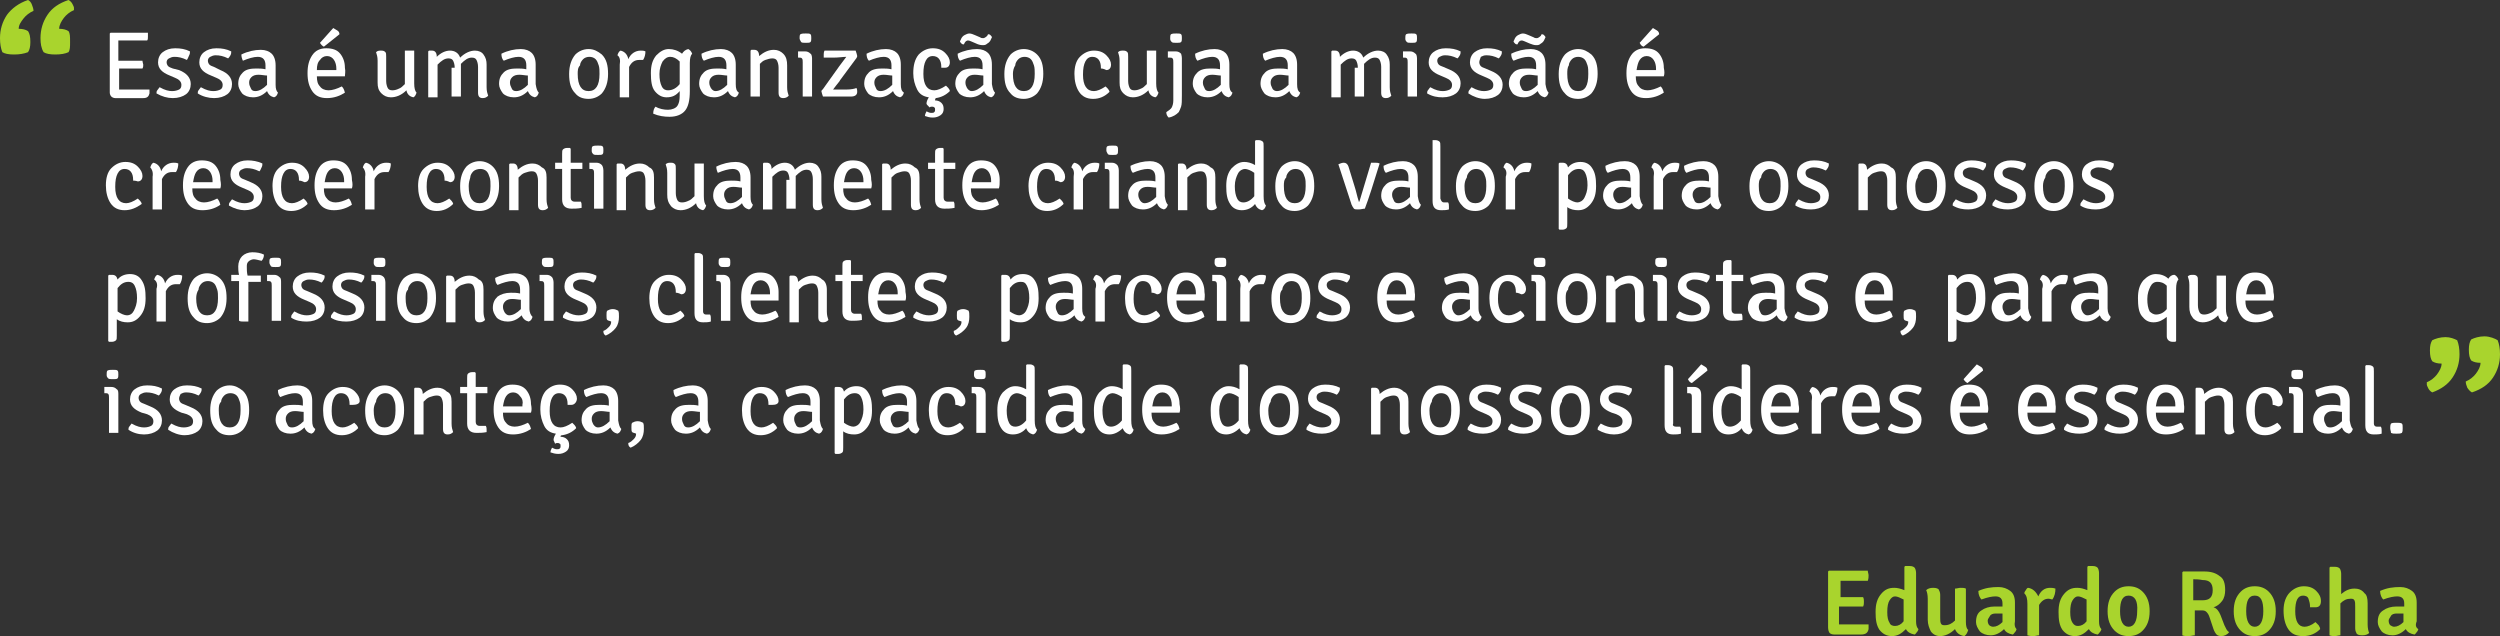 <!-- Generator: Adobe Illustrator 17.1.0, SVG Export Plug-In  -->
<svg version="1.1"
	 xmlns="http://www.w3.org/2000/svg" xmlns:xlink="http://www.w3.org/1999/xlink" xmlns:a="http://ns.adobe.com/AdobeSVGViewerExtensions/3.0/"
	 x="0px" y="0px" width="321.1px" height="81.7px" viewBox="0 0 321.1 81.7" enable-background="new 0 0 321.1 81.7"
	 xml:space="preserve">
<rect x="0" y="0" width="321.1" height="81.7" fill="#333333" stroke="none"/>
<defs>
</defs>
<g>
	<path fill="#FFFFFF" d="M15.3,7.8l0.7,0h2.3c0,0.2,0.1,0.4,0.1,0.5c0,0.2,0,0.3-0.1,0.5H16c-0.3,0-0.6,0-0.7,0v2.1
		c0,0.1,0,0.2,0,0.3c0,0.1,0,0.2,0,0.3c0.2,0,0.5,0,0.8,0h3.1c0,0.2,0,0.4,0,0.5c-0.1,0.4-0.3,0.6-0.8,0.6h-3.6
		c-0.2,0-0.4-0.1-0.5-0.2c-0.1-0.1-0.2-0.3-0.2-0.5V4.3l0.1-0.1h4.8c0,0.1,0,0.3,0,0.5s0,0.4-0.1,0.5H16c-0.3,0-0.6,0-0.8,0l0,0.8
		V7.8z"/>
	<path fill="#FFFFFF" d="M20.1,12c0-0.1,0-0.3,0.1-0.4s0.2-0.3,0.3-0.4c0.7,0.4,1.2,0.5,1.6,0.5c0.4,0,0.7-0.1,0.9-0.2
		c0.2-0.1,0.3-0.3,0.3-0.6c0-0.4-0.3-0.7-0.8-0.9l-0.7-0.3c-1-0.4-1.5-0.9-1.5-1.7c0-0.5,0.2-1,0.6-1.3c0.4-0.3,0.9-0.5,1.6-0.5
		s1.3,0.1,1.9,0.4c0,0.2,0,0.3-0.1,0.5S24.1,7.6,24,7.7c-0.6-0.3-1.1-0.4-1.6-0.4c-0.3,0-0.5,0.1-0.7,0.2c-0.2,0.1-0.3,0.3-0.3,0.5
		c0,0.2,0.1,0.4,0.2,0.5s0.3,0.2,0.6,0.3L23,9c1,0.4,1.5,1,1.5,1.8c0,0.5-0.2,1-0.6,1.3c-0.4,0.3-1,0.5-1.7,0.5S20.8,12.4,20.1,12z"
		/>
	<path fill="#FFFFFF" d="M25.4,12c0-0.1,0-0.3,0.1-0.4s0.2-0.3,0.3-0.4c0.7,0.4,1.2,0.5,1.6,0.5c0.4,0,0.7-0.1,0.9-0.2
		c0.2-0.1,0.3-0.3,0.3-0.6c0-0.4-0.3-0.7-0.8-0.9l-0.7-0.3c-1-0.4-1.5-0.9-1.5-1.7c0-0.5,0.2-1,0.6-1.3c0.4-0.3,0.9-0.5,1.6-0.5
		s1.3,0.1,1.9,0.4c0,0.2,0,0.3-0.1,0.5s-0.2,0.3-0.3,0.4c-0.6-0.3-1.1-0.4-1.6-0.4c-0.3,0-0.5,0.1-0.7,0.2c-0.2,0.1-0.3,0.3-0.3,0.5
		c0,0.2,0.1,0.4,0.2,0.5s0.3,0.2,0.6,0.3L28.3,9c1,0.4,1.5,1,1.5,1.8c0,0.5-0.2,1-0.6,1.3c-0.4,0.3-1,0.5-1.7,0.5S26,12.4,25.4,12z"
		/>
	<path fill="#FFFFFF" d="M35.7,11.9c-0.1,0.3-0.2,0.5-0.5,0.6c-0.4-0.1-0.7-0.3-0.9-0.8c-0.6,0.6-1.2,0.8-1.8,0.8
		c-0.6,0-1.1-0.2-1.4-0.5c-0.3-0.4-0.5-0.8-0.5-1.2c0-0.7,0.2-1.1,0.6-1.5s1-0.5,1.7-0.5c0.4,0,0.8,0,1.2,0.1V8.4
		c0-0.7-0.3-1.1-1-1.1c-0.5,0-1.2,0.2-1.9,0.5C31.1,7.6,31,7.3,31,7c0.8-0.4,1.7-0.6,2.5-0.6c0.6,0,1.1,0.2,1.4,0.5
		c0.3,0.3,0.5,0.8,0.5,1.5v2.5C35.4,11.4,35.5,11.7,35.7,11.9z M32.8,11.7c0.5,0,1-0.3,1.5-0.8V9.7c-0.3,0-0.7-0.1-1.1-0.1
		c-0.4,0-0.7,0.1-0.9,0.3c-0.2,0.2-0.3,0.4-0.3,0.7c0,0.3,0.1,0.5,0.2,0.7C32.3,11.6,32.5,11.7,32.8,11.7z"/>
	<path fill="#FFFFFF" d="M44.3,9.8h-3.6c0,0.6,0.1,1,0.4,1.3c0.2,0.3,0.6,0.5,1.1,0.5s1.1-0.2,1.7-0.5c0.2,0.2,0.3,0.4,0.4,0.8
		c-0.6,0.4-1.4,0.7-2.3,0.7c-0.9,0-1.5-0.3-1.9-0.9s-0.6-1.3-0.6-2.3s0.2-1.7,0.6-2.3c0.4-0.6,1-0.9,1.8-0.9c0.8,0,1.4,0.2,1.8,0.7
		c0.4,0.5,0.6,1.1,0.6,1.8C44.4,9.2,44.3,9.5,44.3,9.8z M42.9,7.7c-0.2-0.3-0.5-0.5-0.9-0.5s-0.7,0.2-0.9,0.5
		C40.8,8,40.7,8.4,40.7,9h2.5V8.8C43.2,8.4,43.1,8,42.9,7.7z M41.1,5.5l1.7-1.9c0.2,0.1,0.3,0.2,0.5,0.3c0.2,0.1,0.3,0.3,0.3,0.5
		l-2,1.6C41.4,5.9,41.2,5.7,41.1,5.5z"/>
	<path fill="#FFFFFF" d="M48.5,10.6V7.8c0-0.5-0.1-0.8-0.2-1.1c0.2-0.2,0.4-0.2,0.7-0.2c0.3,0,0.4,0.1,0.5,0.2
		c0.1,0.1,0.1,0.3,0.1,0.6v3.1c0,0.4,0.1,0.7,0.2,0.9c0.1,0.2,0.3,0.3,0.6,0.3c0.3,0,0.6-0.1,0.8-0.2c0.3-0.1,0.5-0.3,0.8-0.6V6.5
		c0.2,0,0.4,0,0.6,0s0.4,0,0.6,0v4.2c0,0.6,0.1,1,0.3,1.2c-0.1,0.3-0.2,0.5-0.4,0.6c-0.5-0.1-0.8-0.4-0.9-0.9
		c-0.6,0.6-1.3,0.9-2,0.9c-0.5,0-0.9-0.2-1.2-0.5C48.6,11.6,48.5,11.2,48.5,10.6z"/>
	<path fill="#FFFFFF" d="M58.4,8.7c0-0.4-0.1-0.7-0.2-0.9c-0.1-0.2-0.3-0.3-0.6-0.3c-0.5,0-0.9,0.3-1.4,0.8v4.2c-0.1,0-0.3,0-0.6,0
		s-0.4,0-0.6,0V6.6l0.1-0.1h0.4c0.4,0,0.6,0.3,0.6,0.8c0.5-0.5,1.1-0.8,1.7-0.8s1.1,0.3,1.3,0.9c0.6-0.6,1.3-0.9,1.9-0.9
		c0.5,0,0.9,0.2,1.1,0.5c0.3,0.4,0.4,0.8,0.4,1.3v2.9c0,0.5,0.1,0.8,0.2,1.1c-0.2,0.2-0.4,0.3-0.7,0.3c-0.4,0-0.6-0.2-0.6-0.7V8.6
		c0-0.4-0.1-0.7-0.2-0.9c-0.1-0.2-0.3-0.3-0.6-0.3c-0.5,0-0.9,0.3-1.4,0.8v4.2c-0.1,0-0.3,0-0.6,0s-0.4,0-0.6,0V8.7z"/>
	<path fill="#FFFFFF" d="M69.2,11.9c-0.1,0.3-0.2,0.5-0.5,0.6c-0.4-0.1-0.7-0.3-0.9-0.8c-0.6,0.6-1.2,0.8-1.8,0.8
		c-0.6,0-1.1-0.2-1.4-0.5c-0.3-0.4-0.5-0.8-0.5-1.2c0-0.7,0.2-1.1,0.6-1.5s1-0.5,1.7-0.5c0.4,0,0.8,0,1.2,0.1V8.4
		c0-0.7-0.3-1.1-1-1.1c-0.5,0-1.2,0.2-1.9,0.5c-0.2-0.2-0.3-0.5-0.3-0.9c0.8-0.4,1.7-0.6,2.5-0.6c0.6,0,1.1,0.2,1.4,0.5
		c0.3,0.3,0.5,0.8,0.5,1.5v2.5C68.9,11.4,69,11.7,69.2,11.9z M66.3,11.7c0.5,0,1-0.3,1.5-0.8V9.7c-0.3,0-0.7-0.1-1.1-0.1
		c-0.4,0-0.7,0.1-0.9,0.3c-0.2,0.2-0.3,0.4-0.3,0.7c0,0.3,0.1,0.5,0.2,0.7C65.8,11.6,66,11.7,66.3,11.7z"/>
	<path fill="#FFFFFF" d="M77.3,7c0.6,0.6,0.8,1.4,0.8,2.5s-0.3,1.9-0.8,2.5c-0.4,0.4-1,0.7-1.7,0.7s-1.3-0.2-1.7-0.7
		c-0.6-0.6-0.8-1.4-0.8-2.5s0.3-1.9,0.8-2.5c0.4-0.4,1-0.7,1.7-0.7S76.8,6.6,77.3,7z M74.2,9.5c0,1.5,0.5,2.2,1.4,2.2
		s1.4-0.7,1.4-2.2c0-0.4,0-0.8-0.1-1.1c-0.1-0.3-0.2-0.6-0.4-0.8c-0.2-0.2-0.5-0.3-0.8-0.3s-0.6,0.1-0.8,0.3
		c-0.2,0.2-0.4,0.5-0.4,0.8C74.2,8.7,74.2,9.1,74.2,9.5z"/>
	<path fill="#FFFFFF" d="M79.3,7.1c0.1-0.3,0.2-0.5,0.4-0.6c0.5,0.1,0.9,0.5,1,1.1c0.3-0.7,0.9-1.1,1.6-1.1c0.2,0,0.4,0,0.6,0.1
		c0,0.4-0.1,0.8-0.3,1.1c0,0-0.2,0-0.5,0c-0.6,0-1,0.3-1.3,0.9v3.9c-0.1,0-0.3,0-0.6,0s-0.4,0-0.6,0V8.3C79.7,7.7,79.6,7.3,79.3,7.1
		z"/>
	<path fill="#FFFFFF" d="M85.6,12.5c-0.6,0-1.1-0.3-1.5-0.8c-0.4-0.5-0.5-1.3-0.5-2.3s0.2-1.7,0.7-2.3c0.5-0.5,1-0.8,1.6-0.8
		s1.2,0.2,1.7,0.6c0.2-0.3,0.4-0.5,0.8-0.6c0.2,0.1,0.4,0.3,0.5,0.6c-0.2,0.2-0.3,0.6-0.3,1.2v3.6c0,1.2-0.2,2-0.6,2.5
		c-0.4,0.5-1.1,0.8-2,0.8c-0.7,0-1.4-0.1-2.1-0.4c0-0.4,0.1-0.7,0.3-0.9c0.5,0.3,1.1,0.4,1.6,0.4s1-0.2,1.2-0.5
		c0.2-0.3,0.3-0.7,0.3-1.3v-0.6C86.8,12.3,86.3,12.5,85.6,12.5z M87.3,10.8V7.9c-0.4-0.4-0.8-0.6-1.2-0.6c-0.4,0-0.7,0.2-1,0.6
		c-0.2,0.4-0.4,0.9-0.4,1.6s0.1,1.2,0.3,1.6s0.5,0.5,0.8,0.5C86.4,11.6,86.9,11.3,87.3,10.8z"/>
	<path fill="#FFFFFF" d="M94.9,11.9c-0.1,0.3-0.2,0.5-0.5,0.6c-0.4-0.1-0.7-0.3-0.9-0.8c-0.6,0.6-1.2,0.8-1.8,0.8
		c-0.6,0-1.1-0.2-1.4-0.5c-0.3-0.4-0.5-0.8-0.5-1.2c0-0.7,0.2-1.1,0.6-1.5s1-0.5,1.7-0.5c0.4,0,0.8,0,1.2,0.1V8.4
		c0-0.7-0.3-1.1-1-1.1c-0.5,0-1.2,0.2-1.9,0.5c-0.2-0.2-0.3-0.5-0.3-0.9c0.8-0.4,1.7-0.6,2.5-0.6c0.6,0,1.1,0.2,1.4,0.5
		c0.3,0.3,0.5,0.8,0.5,1.5v2.5C94.5,11.4,94.6,11.7,94.9,11.9z M91.9,11.7c0.5,0,1-0.3,1.5-0.8V9.7c-0.3,0-0.7-0.1-1.1-0.1
		c-0.4,0-0.7,0.1-0.9,0.3c-0.2,0.2-0.3,0.4-0.3,0.7c0,0.3,0.1,0.5,0.2,0.7C91.5,11.6,91.7,11.7,91.9,11.7z"/>
	<path fill="#FFFFFF" d="M101.1,8.4v2.8c0,0.5,0.1,0.8,0.2,1.1c-0.2,0.2-0.4,0.3-0.7,0.3c-0.4,0-0.6-0.2-0.6-0.7V8.7
		c0-0.4-0.1-0.7-0.2-0.9c-0.1-0.2-0.3-0.3-0.6-0.3c-0.3,0-0.6,0.1-0.9,0.2C98,7.8,97.8,8,97.6,8.2v4.2c-0.1,0-0.3,0-0.6,0
		s-0.4,0-0.6,0V6.5l0.1-0.1h0.4c0.4,0,0.6,0.3,0.6,0.8c0.6-0.5,1.2-0.8,1.9-0.8c0.5,0,0.9,0.2,1.2,0.5C101,7.3,101.1,7.8,101.1,8.4z
		"/>
	<path fill="#FFFFFF" d="M104.3,7.5v4.9c-0.1,0-0.3,0-0.6,0c-0.2,0-0.4,0-0.6,0V8c0-0.2,0-0.4-0.1-0.5s-0.2-0.1-0.4-0.1h-0.1
		c0-0.1,0-0.3,0-0.4c0-0.2,0-0.3,0-0.4c0.3,0,0.5,0,0.7,0h0.2c0.3,0,0.5,0.1,0.7,0.3C104.2,6.9,104.3,7.2,104.3,7.5z M102.7,4.9
		c0-0.2,0-0.4,0.1-0.5c0.2-0.1,0.4-0.1,0.7-0.1c0.3,0,0.5,0,0.6,0.1c0.1,0.1,0.1,0.3,0.1,0.5c0,0.2,0,0.4-0.1,0.5
		c-0.1,0.1-0.3,0.1-0.6,0.1c-0.3,0-0.5,0-0.6-0.1C102.8,5.2,102.7,5.1,102.7,4.9z"/>
	<path fill="#FFFFFF" d="M105.8,11.3l2-2.8c0.3-0.4,0.6-0.8,0.9-1.2l0,0c-0.4,0-1,0.1-1.6,0.1h-1.3c0-0.1,0-0.3,0-0.4
		c0-0.1,0-0.3,0.1-0.5h4c0.1,0.3,0.2,0.6,0.2,0.7s-0.1,0.3-0.2,0.4l-2,2.7c0,0.1-0.4,0.5-0.9,1.2l0,0c0.4,0,0.7,0,1.1,0h0.6
		c0.6,0,1.1-0.1,1.3-0.2c0.1,0.2,0.1,0.3,0.1,0.5c0,0.4-0.3,0.6-0.8,0.6h-3.6c-0.1-0.3-0.2-0.6-0.2-0.7S105.7,11.5,105.8,11.3z"/>
	<path fill="#FFFFFF" d="M116.1,11.9c-0.1,0.3-0.2,0.5-0.5,0.6c-0.4-0.1-0.7-0.3-0.9-0.8c-0.6,0.6-1.2,0.8-1.8,0.8
		c-0.6,0-1.1-0.2-1.4-0.5c-0.3-0.4-0.5-0.8-0.5-1.2c0-0.7,0.2-1.1,0.6-1.5s1-0.5,1.7-0.5c0.4,0,0.8,0,1.2,0.1V8.4
		c0-0.7-0.3-1.1-1-1.1c-0.5,0-1.2,0.2-1.9,0.5c-0.2-0.2-0.3-0.5-0.3-0.9c0.8-0.4,1.7-0.6,2.5-0.6c0.6,0,1.1,0.2,1.4,0.5
		c0.3,0.3,0.5,0.8,0.5,1.5v2.5C115.7,11.4,115.8,11.7,116.1,11.9z M113.1,11.7c0.5,0,1-0.3,1.5-0.8V9.7c-0.3,0-0.7-0.1-1.1-0.1
		c-0.4,0-0.7,0.1-0.9,0.3c-0.2,0.2-0.3,0.4-0.3,0.7c0,0.3,0.1,0.5,0.2,0.7C112.6,11.6,112.8,11.7,113.1,11.7z"/>
	<path fill="#FFFFFF" d="M119,13.3c0-0.2,0.1-0.5,0.3-0.8c-0.7-0.1-1.2-0.4-1.5-1c-0.3-0.6-0.5-1.3-0.5-2.1c0-1,0.2-1.8,0.7-2.4
		c0.5-0.5,1.1-0.8,1.8-0.8c0.7,0,1.2,0.2,1.6,0.6s0.6,0.8,0.6,1.2s-0.2,0.7-0.6,0.7c-0.2,0-0.3,0-0.5,0c0,0,0-0.1,0-0.1
		c0-0.9-0.4-1.4-1.1-1.4c-0.4,0-0.7,0.2-0.9,0.6c-0.2,0.4-0.3,0.9-0.3,1.7c0,1.4,0.5,2.1,1.4,2.1c0.4,0,0.9-0.2,1.5-0.6
		c0.1,0.1,0.2,0.2,0.3,0.3c0.1,0.1,0.2,0.3,0.2,0.4c-0.5,0.5-1.1,0.8-1.8,0.9c-0.1,0.1-0.1,0.2-0.1,0.3c0.3,0,0.6,0.1,0.8,0.3
		c0.2,0.2,0.3,0.4,0.3,0.8c0,0.3-0.1,0.6-0.4,0.8c-0.3,0.2-0.6,0.3-1,0.3c-0.4,0-0.7-0.1-1-0.2c0-0.2,0.1-0.4,0.2-0.6
		c0.2,0.1,0.4,0.2,0.6,0.2s0.3,0,0.4-0.1c0.1-0.1,0.1-0.2,0.1-0.3s0-0.3-0.1-0.3c-0.1-0.1-0.2-0.1-0.3-0.1c-0.1,0-0.2,0-0.3,0.1
		C119.1,13.5,119,13.4,119,13.3z"/>
	<path fill="#FFFFFF" d="M127.8,11.9c-0.1,0.3-0.2,0.5-0.5,0.6c-0.4-0.1-0.7-0.3-0.9-0.8c-0.6,0.6-1.2,0.8-1.8,0.8
		c-0.6,0-1.1-0.2-1.4-0.5c-0.3-0.4-0.5-0.8-0.5-1.2c0-0.7,0.2-1.1,0.6-1.5s1-0.5,1.7-0.5c0.4,0,0.8,0,1.2,0.1V8.4
		c0-0.7-0.3-1.1-1-1.1c-0.5,0-1.2,0.2-1.9,0.5c-0.2-0.2-0.3-0.5-0.3-0.9c0.8-0.4,1.7-0.6,2.5-0.6c0.6,0,1.1,0.2,1.4,0.5
		c0.3,0.3,0.5,0.8,0.5,1.5v2.5C127.5,11.4,127.6,11.7,127.8,11.9z M125.4,5.6l-0.7-0.3c-0.2-0.1-0.3-0.1-0.4-0.1s-0.3,0.1-0.4,0.3
		l-0.1,0.2c-0.1,0-0.2,0-0.3-0.1c-0.1-0.1-0.2-0.2-0.2-0.3l0.1-0.2c0.1-0.3,0.3-0.5,0.5-0.6s0.4-0.2,0.6-0.2c0.2,0,0.5,0.1,0.7,0.2
		l0.7,0.3c0.1,0.1,0.3,0.1,0.4,0.1c0.1,0,0.3-0.1,0.5-0.3l0.1-0.2c0.1,0,0.2,0,0.3,0.1c0.1,0.1,0.2,0.2,0.2,0.3l-0.1,0.2
		c-0.1,0.3-0.3,0.5-0.5,0.6c-0.2,0.2-0.4,0.2-0.6,0.2C125.9,5.8,125.6,5.7,125.4,5.6z M124.8,11.7c0.5,0,1-0.3,1.5-0.8V9.7
		c-0.3,0-0.7-0.1-1.1-0.1c-0.4,0-0.7,0.1-0.9,0.3c-0.2,0.2-0.3,0.4-0.3,0.7c0,0.3,0.1,0.5,0.2,0.7C124.4,11.6,124.6,11.7,124.8,11.7
		z"/>
	<path fill="#FFFFFF" d="M133.2,7c0.6,0.6,0.8,1.4,0.8,2.5s-0.3,1.9-0.8,2.5c-0.4,0.4-1,0.7-1.7,0.7s-1.3-0.2-1.7-0.7
		c-0.6-0.6-0.8-1.4-0.8-2.5s0.3-1.9,0.8-2.5c0.4-0.4,1-0.7,1.7-0.7S132.8,6.6,133.2,7z M130.1,9.5c0,1.5,0.5,2.2,1.4,2.2
		s1.4-0.7,1.4-2.2c0-0.4,0-0.8-0.1-1.1c-0.1-0.3-0.2-0.6-0.4-0.8c-0.2-0.2-0.5-0.3-0.8-0.3s-0.6,0.1-0.8,0.3
		c-0.2,0.2-0.4,0.5-0.4,0.8C130.2,8.7,130.1,9.1,130.1,9.5z"/>
	<path fill="#FFFFFF" d="M141.4,8.8c0,0,0-0.1,0-0.1c0-0.9-0.4-1.4-1.1-1.4c-0.4,0-0.7,0.2-0.9,0.6c-0.2,0.4-0.3,0.9-0.3,1.7
		c0,1.4,0.5,2.1,1.4,2.1c0.4,0,0.9-0.2,1.5-0.6c0.1,0.1,0.2,0.2,0.3,0.3c0.1,0.1,0.2,0.3,0.2,0.4c-0.6,0.6-1.3,0.9-2.1,0.9
		s-1.4-0.3-1.8-0.9c-0.4-0.6-0.6-1.4-0.6-2.3s0.2-1.7,0.7-2.2c0.5-0.5,1.1-0.8,1.8-0.8c0.7,0,1.2,0.2,1.6,0.6s0.6,0.8,0.6,1.2
		s-0.2,0.7-0.6,0.7C141.7,8.8,141.5,8.8,141.4,8.8z"/>
	<path fill="#FFFFFF" d="M143.8,10.6V7.8c0-0.5-0.1-0.8-0.2-1.1c0.2-0.2,0.4-0.2,0.7-0.2c0.3,0,0.4,0.1,0.5,0.2
		c0.1,0.1,0.1,0.3,0.1,0.6v3.1c0,0.4,0.1,0.7,0.2,0.9c0.1,0.2,0.3,0.3,0.6,0.3c0.3,0,0.6-0.1,0.8-0.2c0.3-0.1,0.5-0.3,0.8-0.6V6.5
		c0.2,0,0.4,0,0.6,0s0.4,0,0.6,0v4.2c0,0.6,0.1,1,0.3,1.2c-0.1,0.3-0.2,0.5-0.4,0.6c-0.5-0.1-0.8-0.4-0.9-0.9
		c-0.6,0.6-1.3,0.9-2,0.9c-0.5,0-0.9-0.2-1.2-0.5C143.9,11.6,143.8,11.2,143.8,10.6z"/>
	<path fill="#FFFFFF" d="M151.8,7.5v4.7c0,0.7,0,1.2-0.1,1.5s-0.2,0.5-0.3,0.7c-0.3,0.3-0.7,0.6-1.3,0.7c-0.2-0.2-0.3-0.4-0.3-0.7
		c0.3-0.2,0.6-0.4,0.7-0.6c0.1-0.2,0.2-0.5,0.2-0.9V8c0-0.2,0-0.4-0.1-0.5s-0.2-0.1-0.4-0.1h-0.2c0-0.2,0-0.3,0-0.4s0-0.2,0-0.4
		c0.3,0,0.6,0,0.9,0h0.1c0.3,0,0.5,0.1,0.7,0.3C151.7,6.9,151.8,7.2,151.8,7.5z M150.3,4.9c0-0.2,0-0.4,0.1-0.5
		c0.2-0.1,0.4-0.1,0.7-0.1c0.3,0,0.5,0,0.6,0.1c0.1,0.1,0.1,0.3,0.1,0.5c0,0.2,0,0.4-0.1,0.5c-0.1,0.1-0.3,0.1-0.6,0.1
		c-0.3,0-0.5,0-0.6-0.1C150.3,5.2,150.3,5.1,150.3,4.9z"/>
	<path fill="#FFFFFF" d="M158.3,11.9c-0.1,0.3-0.2,0.5-0.5,0.6c-0.4-0.1-0.7-0.3-0.9-0.8c-0.6,0.6-1.2,0.8-1.8,0.8
		c-0.6,0-1.1-0.2-1.4-0.5c-0.3-0.4-0.5-0.8-0.5-1.2c0-0.7,0.2-1.1,0.6-1.5s1-0.5,1.7-0.5c0.4,0,0.8,0,1.2,0.1V8.4
		c0-0.7-0.3-1.1-1-1.1c-0.5,0-1.2,0.2-1.9,0.5c-0.2-0.2-0.3-0.5-0.3-0.9c0.8-0.4,1.7-0.6,2.5-0.6c0.6,0,1.1,0.2,1.4,0.5
		c0.3,0.3,0.5,0.8,0.5,1.5v2.5C157.9,11.4,158,11.7,158.3,11.9z M155.3,11.7c0.5,0,1-0.3,1.5-0.8V9.7c-0.3,0-0.7-0.1-1.1-0.1
		c-0.4,0-0.7,0.1-0.9,0.3c-0.2,0.2-0.3,0.4-0.3,0.7c0,0.3,0.1,0.5,0.2,0.7C154.8,11.6,155,11.7,155.3,11.7z"/>
	<path fill="#FFFFFF" d="M167,11.9c-0.1,0.3-0.2,0.5-0.5,0.6c-0.4-0.1-0.7-0.3-0.9-0.8c-0.6,0.6-1.2,0.8-1.8,0.8
		c-0.6,0-1.1-0.2-1.4-0.5c-0.3-0.4-0.5-0.8-0.5-1.2c0-0.7,0.2-1.1,0.6-1.5s1-0.5,1.7-0.5c0.4,0,0.8,0,1.2,0.1V8.4
		c0-0.7-0.3-1.1-1-1.1c-0.5,0-1.2,0.2-1.9,0.5c-0.2-0.2-0.3-0.5-0.3-0.9c0.8-0.4,1.7-0.6,2.5-0.6c0.6,0,1.1,0.2,1.4,0.5
		c0.3,0.3,0.5,0.8,0.5,1.5v2.5C166.6,11.4,166.7,11.7,167,11.9z M164,11.7c0.5,0,1-0.3,1.5-0.8V9.7c-0.3,0-0.7-0.1-1.1-0.1
		c-0.4,0-0.7,0.1-0.9,0.3c-0.2,0.2-0.3,0.4-0.3,0.7c0,0.3,0.1,0.5,0.2,0.7C163.5,11.6,163.8,11.7,164,11.7z"/>
	<path fill="#FFFFFF" d="M174.4,8.7c0-0.4-0.1-0.7-0.2-0.9c-0.1-0.2-0.3-0.3-0.6-0.3c-0.5,0-0.9,0.3-1.4,0.8v4.2c-0.1,0-0.3,0-0.6,0
		s-0.4,0-0.6,0V6.6l0.1-0.1h0.4c0.4,0,0.6,0.3,0.6,0.8c0.5-0.5,1.1-0.8,1.7-0.8s1.1,0.3,1.3,0.9c0.6-0.6,1.3-0.9,1.9-0.9
		c0.5,0,0.9,0.2,1.1,0.5c0.3,0.4,0.4,0.8,0.4,1.3v2.9c0,0.5,0.1,0.8,0.2,1.1c-0.2,0.2-0.4,0.3-0.7,0.3c-0.4,0-0.6-0.2-0.6-0.7V8.6
		c0-0.4-0.1-0.7-0.2-0.9c-0.1-0.2-0.3-0.3-0.6-0.3c-0.5,0-0.9,0.3-1.4,0.8v4.2c-0.1,0-0.3,0-0.6,0s-0.4,0-0.6,0V8.7z"/>
	<path fill="#FFFFFF" d="M182,7.5v4.9c-0.1,0-0.3,0-0.6,0c-0.2,0-0.4,0-0.6,0V8c0-0.2,0-0.4-0.1-0.5s-0.2-0.1-0.4-0.1h-0.1
		c0-0.1,0-0.3,0-0.4c0-0.2,0-0.3,0-0.4c0.3,0,0.5,0,0.7,0h0.2c0.3,0,0.5,0.1,0.7,0.3C181.9,6.9,182,7.2,182,7.5z M180.5,4.9
		c0-0.2,0-0.4,0.1-0.5c0.2-0.1,0.4-0.1,0.7-0.1c0.3,0,0.5,0,0.6,0.1c0.1,0.1,0.1,0.3,0.1,0.5c0,0.2,0,0.4-0.1,0.5
		c-0.1,0.1-0.3,0.1-0.6,0.1c-0.3,0-0.5,0-0.6-0.1C180.5,5.2,180.5,5.1,180.5,4.9z"/>
	<path fill="#FFFFFF" d="M183.3,12c0-0.1,0-0.3,0.1-0.4s0.2-0.3,0.3-0.4c0.7,0.4,1.2,0.5,1.6,0.5c0.4,0,0.7-0.1,0.9-0.2
		c0.2-0.1,0.3-0.3,0.3-0.6c0-0.4-0.3-0.7-0.8-0.9l-0.7-0.3c-1-0.4-1.5-0.9-1.5-1.7c0-0.5,0.2-1,0.6-1.3c0.4-0.3,0.9-0.5,1.6-0.5
		s1.3,0.1,1.9,0.4c0,0.2,0,0.3-0.1,0.5s-0.2,0.3-0.3,0.4c-0.6-0.3-1.1-0.4-1.6-0.4c-0.3,0-0.5,0.1-0.7,0.2c-0.2,0.1-0.3,0.3-0.3,0.5
		c0,0.2,0.1,0.4,0.2,0.5s0.3,0.2,0.6,0.3l0.7,0.3c1,0.4,1.5,1,1.5,1.8c0,0.5-0.2,1-0.6,1.3c-0.4,0.3-1,0.5-1.7,0.5
		S184,12.4,183.3,12z"/>
	<path fill="#FFFFFF" d="M188.6,12c0-0.1,0-0.3,0.1-0.4s0.2-0.3,0.3-0.4c0.7,0.4,1.2,0.5,1.6,0.5c0.4,0,0.7-0.1,0.9-0.2
		c0.2-0.1,0.3-0.3,0.3-0.6c0-0.4-0.3-0.7-0.8-0.9l-0.7-0.3c-1-0.4-1.5-0.9-1.5-1.7c0-0.5,0.2-1,0.6-1.3c0.4-0.3,0.9-0.5,1.6-0.5
		s1.3,0.1,1.9,0.4c0,0.2,0,0.3-0.1,0.5s-0.2,0.3-0.3,0.4c-0.6-0.3-1.1-0.4-1.6-0.4c-0.3,0-0.5,0.1-0.7,0.2C190.1,7.6,190,7.8,190,8
		c0,0.2,0.1,0.4,0.2,0.5s0.3,0.2,0.6,0.3l0.7,0.3c1,0.4,1.5,1,1.5,1.8c0,0.5-0.2,1-0.6,1.3c-0.4,0.3-1,0.5-1.7,0.5
		S189.2,12.4,188.6,12z"/>
	<path fill="#FFFFFF" d="M198.9,11.9c-0.1,0.3-0.2,0.5-0.5,0.6c-0.4-0.1-0.7-0.3-0.9-0.8c-0.6,0.6-1.2,0.8-1.8,0.8
		c-0.6,0-1.1-0.2-1.4-0.5c-0.3-0.4-0.5-0.8-0.5-1.2c0-0.7,0.2-1.1,0.6-1.5s1-0.5,1.7-0.5c0.4,0,0.8,0,1.2,0.1V8.4
		c0-0.7-0.3-1.1-1-1.1c-0.5,0-1.2,0.2-1.9,0.5c-0.2-0.2-0.3-0.5-0.3-0.9c0.8-0.4,1.7-0.6,2.5-0.6c0.6,0,1.1,0.2,1.4,0.5
		c0.3,0.3,0.5,0.8,0.5,1.5v2.5C198.6,11.4,198.7,11.7,198.9,11.9z M196.5,5.6l-0.7-0.3c-0.2-0.1-0.3-0.1-0.4-0.1s-0.3,0.1-0.4,0.3
		l-0.1,0.2c-0.1,0-0.2,0-0.3-0.1c-0.1-0.1-0.2-0.2-0.2-0.3l0.1-0.2c0.1-0.3,0.3-0.5,0.5-0.6s0.4-0.2,0.6-0.2c0.2,0,0.5,0.1,0.7,0.2
		l0.7,0.3c0.1,0.1,0.3,0.1,0.4,0.1c0.1,0,0.3-0.1,0.5-0.3l0.1-0.2c0.1,0,0.2,0,0.3,0.1c0.1,0.1,0.2,0.2,0.2,0.3l-0.1,0.2
		c-0.1,0.3-0.3,0.5-0.5,0.6c-0.2,0.2-0.4,0.2-0.6,0.2C197,5.8,196.8,5.7,196.5,5.6z M196,11.7c0.5,0,1-0.3,1.5-0.8V9.7
		c-0.3,0-0.7-0.1-1.1-0.1c-0.4,0-0.7,0.1-0.9,0.3c-0.2,0.2-0.3,0.4-0.3,0.7c0,0.3,0.1,0.5,0.2,0.7C195.5,11.6,195.7,11.7,196,11.7z"
		/>
	<path fill="#FFFFFF" d="M204.4,7c0.6,0.6,0.8,1.4,0.8,2.5s-0.3,1.9-0.8,2.5c-0.4,0.4-1,0.7-1.7,0.7s-1.3-0.2-1.7-0.7
		c-0.6-0.6-0.8-1.4-0.8-2.5s0.3-1.9,0.8-2.5c0.4-0.4,1-0.7,1.7-0.7S203.9,6.6,204.4,7z M201.3,9.5c0,1.5,0.5,2.2,1.4,2.2
		S204,11,204,9.5c0-0.4,0-0.8-0.1-1.1c-0.1-0.3-0.2-0.6-0.4-0.8c-0.2-0.2-0.5-0.3-0.8-0.3s-0.6,0.1-0.8,0.3
		c-0.2,0.2-0.4,0.5-0.4,0.8C201.3,8.7,201.3,9.1,201.3,9.5z"/>
	<path fill="#FFFFFF" d="M213.7,9.8h-3.6c0,0.6,0.1,1,0.4,1.3c0.2,0.3,0.6,0.5,1.1,0.5s1.1-0.2,1.7-0.5c0.2,0.2,0.3,0.4,0.4,0.8
		c-0.6,0.4-1.4,0.7-2.3,0.7c-0.9,0-1.5-0.3-1.9-0.9s-0.6-1.3-0.6-2.3s0.2-1.7,0.6-2.3c0.4-0.6,1-0.9,1.8-0.9c0.8,0,1.4,0.2,1.8,0.7
		c0.4,0.5,0.6,1.1,0.6,1.8C213.8,9.2,213.8,9.5,213.7,9.8z M212.4,7.7c-0.2-0.3-0.5-0.5-0.9-0.5s-0.7,0.2-0.9,0.5
		c-0.2,0.3-0.3,0.7-0.4,1.3h2.5V8.8C212.7,8.4,212.6,8,212.4,7.7z M210.6,5.5l1.7-1.9c0.2,0.1,0.3,0.2,0.5,0.3
		c0.2,0.1,0.3,0.3,0.3,0.5l-2,1.6C210.8,5.9,210.7,5.7,210.6,5.5z"/>
	<path fill="#FFFFFF" d="M17.1,23.2c0,0,0-0.1,0-0.1c0-0.9-0.4-1.4-1.1-1.4c-0.4,0-0.7,0.2-0.9,0.6c-0.2,0.4-0.3,0.9-0.3,1.7
		c0,1.4,0.5,2.1,1.4,2.1c0.4,0,0.9-0.2,1.5-0.6c0.1,0.1,0.2,0.2,0.3,0.3c0.1,0.1,0.2,0.3,0.2,0.4C17.5,26.7,16.8,27,16,27
		c-0.8,0-1.4-0.3-1.8-0.9c-0.4-0.6-0.6-1.4-0.6-2.3s0.2-1.7,0.7-2.2c0.5-0.5,1.1-0.8,1.8-0.8c0.7,0,1.2,0.2,1.6,0.6s0.6,0.8,0.6,1.2
		s-0.2,0.7-0.6,0.7C17.4,23.2,17.2,23.2,17.1,23.2z"/>
	<path fill="#FFFFFF" d="M19.3,21.5c0.1-0.3,0.2-0.5,0.4-0.6c0.5,0.1,0.9,0.5,1,1.1c0.3-0.7,0.9-1.1,1.6-1.1c0.2,0,0.4,0,0.6,0.1
		c0,0.4-0.1,0.8-0.3,1.1c0,0-0.2,0-0.5,0c-0.6,0-1,0.3-1.3,0.9v3.9c-0.1,0-0.3,0-0.6,0s-0.4,0-0.6,0v-4.2
		C19.7,22.1,19.5,21.7,19.3,21.5z"/>
	<path fill="#FFFFFF" d="M28.3,24.2h-3.6c0,0.6,0.1,1,0.4,1.3c0.2,0.3,0.6,0.5,1.1,0.5s1.1-0.2,1.7-0.5c0.2,0.2,0.3,0.4,0.4,0.8
		C27.6,26.8,26.8,27,26,27c-0.9,0-1.5-0.3-1.9-0.9s-0.6-1.3-0.6-2.3s0.2-1.7,0.6-2.3c0.4-0.6,1-0.9,1.8-0.9c0.8,0,1.4,0.2,1.8,0.7
		c0.4,0.5,0.6,1.1,0.6,1.8C28.4,23.6,28.4,23.9,28.3,24.2z M27,22.1c-0.2-0.3-0.5-0.5-0.9-0.5s-0.7,0.2-0.9,0.5
		c-0.2,0.3-0.3,0.7-0.4,1.3h2.5v-0.2C27.3,22.8,27.2,22.4,27,22.1z"/>
	<path fill="#FFFFFF" d="M29.4,26.4c0-0.1,0-0.3,0.1-0.4s0.2-0.3,0.3-0.4c0.7,0.4,1.2,0.5,1.6,0.5c0.4,0,0.7-0.1,0.9-0.2
		c0.2-0.1,0.3-0.3,0.3-0.6c0-0.4-0.3-0.7-0.8-0.9l-0.7-0.3c-1-0.4-1.5-0.9-1.5-1.7c0-0.5,0.2-1,0.6-1.3c0.4-0.3,0.9-0.5,1.6-0.5
		c0.6,0,1.3,0.1,1.9,0.4c0,0.2,0,0.3-0.1,0.5S33.4,22,33.3,22c-0.6-0.3-1.1-0.4-1.6-0.4c-0.3,0-0.5,0.1-0.7,0.2
		c-0.2,0.1-0.3,0.3-0.3,0.5c0,0.2,0.1,0.4,0.2,0.5s0.3,0.2,0.6,0.3l0.7,0.3c1,0.4,1.5,1,1.5,1.8c0,0.5-0.2,1-0.6,1.3
		c-0.4,0.3-1,0.5-1.7,0.5C30.8,27,30.1,26.8,29.4,26.4z"/>
	<path fill="#FFFFFF" d="M38.4,23.2c0,0,0-0.1,0-0.1c0-0.9-0.4-1.4-1.1-1.4c-0.4,0-0.7,0.2-0.9,0.6c-0.2,0.4-0.3,0.9-0.3,1.7
		c0,1.4,0.5,2.1,1.4,2.1c0.4,0,0.9-0.2,1.5-0.6c0.1,0.1,0.2,0.2,0.3,0.3c0.1,0.1,0.2,0.3,0.2,0.4c-0.6,0.6-1.3,0.9-2.1,0.9
		s-1.4-0.3-1.8-0.9c-0.4-0.6-0.6-1.4-0.6-2.3s0.2-1.7,0.7-2.2c0.5-0.5,1.1-0.8,1.8-0.8c0.7,0,1.2,0.2,1.6,0.6s0.6,0.8,0.6,1.2
		s-0.2,0.7-0.6,0.7C38.7,23.2,38.5,23.2,38.4,23.2z"/>
	<path fill="#FFFFFF" d="M45.2,24.2h-3.6c0,0.6,0.1,1,0.4,1.3c0.2,0.3,0.6,0.5,1.1,0.5s1.1-0.2,1.7-0.5c0.2,0.2,0.3,0.4,0.4,0.8
		c-0.6,0.4-1.4,0.7-2.3,0.7c-0.9,0-1.5-0.3-1.9-0.9s-0.6-1.3-0.6-2.3s0.2-1.7,0.6-2.3c0.4-0.6,1-0.9,1.8-0.9c0.8,0,1.4,0.2,1.8,0.7
		c0.4,0.5,0.6,1.1,0.6,1.8C45.3,23.6,45.3,23.9,45.2,24.2z M43.9,22.1c-0.2-0.3-0.5-0.5-0.9-0.5s-0.7,0.2-0.9,0.5
		c-0.2,0.3-0.3,0.7-0.4,1.3h2.5v-0.2C44.2,22.8,44.1,22.4,43.9,22.1z"/>
	<path fill="#FFFFFF" d="M46.6,21.5c0.1-0.3,0.2-0.5,0.4-0.6c0.5,0.1,0.9,0.5,1,1.1c0.3-0.7,0.9-1.1,1.6-1.1c0.2,0,0.4,0,0.6,0.1
		c0,0.4-0.1,0.8-0.3,1.1c0,0-0.2,0-0.5,0c-0.6,0-1,0.3-1.3,0.9v3.9c-0.1,0-0.3,0-0.6,0s-0.4,0-0.6,0v-4.2
		C47,22.1,46.8,21.7,46.6,21.5z"/>
	<path fill="#FFFFFF" d="M57.1,23.2c0,0,0-0.1,0-0.1c0-0.9-0.4-1.4-1.1-1.4c-0.4,0-0.7,0.2-0.9,0.6c-0.2,0.4-0.3,0.9-0.3,1.7
		c0,1.4,0.5,2.1,1.4,2.1c0.4,0,0.9-0.2,1.5-0.6c0.1,0.1,0.2,0.2,0.3,0.3c0.1,0.1,0.2,0.3,0.2,0.4c-0.6,0.6-1.3,0.9-2.1,0.9
		s-1.4-0.3-1.8-0.9c-0.4-0.6-0.6-1.4-0.6-2.3s0.2-1.7,0.7-2.2c0.5-0.5,1.1-0.8,1.8-0.8c0.7,0,1.2,0.2,1.6,0.6s0.6,0.8,0.6,1.2
		s-0.2,0.7-0.6,0.7C57.4,23.2,57.2,23.2,57.1,23.2z"/>
	<path fill="#FFFFFF" d="M63.3,21.4c0.6,0.6,0.8,1.4,0.8,2.5s-0.3,1.9-0.8,2.5c-0.4,0.4-1,0.7-1.7,0.7s-1.3-0.2-1.7-0.7
		c-0.6-0.6-0.8-1.4-0.8-2.5s0.3-1.9,0.8-2.5c0.4-0.4,1-0.7,1.7-0.7S62.9,21,63.3,21.4z M60.2,23.9c0,1.5,0.5,2.2,1.4,2.2
		s1.4-0.7,1.4-2.2c0-0.4,0-0.8-0.1-1.1c-0.1-0.3-0.2-0.6-0.4-0.8c-0.2-0.2-0.5-0.3-0.8-0.3S61,21.8,60.8,22
		c-0.2,0.2-0.4,0.5-0.4,0.8C60.3,23.1,60.2,23.5,60.2,23.9z"/>
	<path fill="#FFFFFF" d="M70.2,22.8v2.8c0,0.5,0.1,0.8,0.2,1.1c-0.2,0.2-0.4,0.3-0.7,0.3c-0.4,0-0.6-0.2-0.6-0.7v-3.1
		c0-0.4-0.1-0.7-0.2-0.9c-0.1-0.2-0.3-0.3-0.6-0.3c-0.3,0-0.6,0.1-0.9,0.2c-0.3,0.1-0.5,0.3-0.8,0.6v4.2c-0.1,0-0.3,0-0.6,0
		s-0.4,0-0.6,0v-5.9l0.1-0.1h0.4c0.4,0,0.6,0.3,0.6,0.8c0.6-0.5,1.2-0.8,1.9-0.8c0.5,0,0.9,0.2,1.2,0.5
		C70.1,21.7,70.2,22.2,70.2,22.8z"/>
	<path fill="#FFFFFF" d="M74.8,20.9c0,0.1,0,0.3,0,0.4s0,0.3,0,0.4l-1.5,0v3.7c0,0.3,0.2,0.5,0.5,0.5h0.8c0.1,0.2,0.1,0.3,0.1,0.5
		s0,0.3,0,0.3c-0.5,0.1-0.9,0.1-1.3,0.1c-0.8,0-1.2-0.4-1.2-1.2v-3.9l-0.9,0c0-0.1,0-0.3,0-0.4s0-0.3,0-0.4l0.9,0v-1.1
		c0-0.3,0-0.5,0.1-0.6c0.1-0.1,0.3-0.2,0.5-0.2h0.4l0.1,0.1v1.8L74.8,20.9z"/>
	<path fill="#FFFFFF" d="M77.5,21.9v4.9c-0.1,0-0.3,0-0.6,0c-0.2,0-0.4,0-0.6,0v-4.5c0-0.2,0-0.4-0.1-0.5s-0.2-0.1-0.4-0.1h-0.1
		c0-0.1,0-0.3,0-0.4c0-0.2,0-0.3,0-0.4c0.3,0,0.5,0,0.7,0h0.2c0.3,0,0.5,0.1,0.7,0.3C77.4,21.3,77.5,21.6,77.5,21.9z M76,19.3
		c0-0.2,0-0.4,0.1-0.5c0.2-0.1,0.4-0.1,0.7-0.1c0.3,0,0.5,0,0.6,0.1c0.1,0.1,0.1,0.3,0.1,0.5c0,0.2,0,0.4-0.1,0.5
		c-0.1,0.1-0.3,0.1-0.6,0.1c-0.3,0-0.5,0-0.6-0.1C76,19.6,76,19.5,76,19.3z"/>
	<path fill="#FFFFFF" d="M84,22.8v2.8c0,0.5,0.1,0.8,0.2,1.1c-0.2,0.2-0.4,0.3-0.7,0.3c-0.4,0-0.6-0.2-0.6-0.7v-3.1
		c0-0.4-0.1-0.7-0.2-0.9c-0.1-0.2-0.3-0.3-0.6-0.3c-0.3,0-0.6,0.1-0.9,0.2c-0.3,0.1-0.5,0.3-0.8,0.6v4.2c-0.1,0-0.3,0-0.6,0
		s-0.4,0-0.6,0v-5.9l0.1-0.1h0.4c0.4,0,0.6,0.3,0.6,0.8c0.6-0.5,1.2-0.8,1.9-0.8c0.5,0,0.9,0.2,1.2,0.5C83.9,21.7,84,22.2,84,22.8z"
		/>
	<path fill="#FFFFFF" d="M85.7,25v-2.8c0-0.5-0.1-0.8-0.2-1.1c0.2-0.2,0.4-0.2,0.7-0.2c0.3,0,0.4,0.1,0.5,0.2
		c0.1,0.1,0.1,0.3,0.1,0.6v3.1c0,0.4,0.1,0.7,0.2,0.9c0.1,0.2,0.3,0.3,0.6,0.3c0.3,0,0.6-0.1,0.8-0.2c0.3-0.1,0.5-0.3,0.8-0.6v-4.2
		c0.2,0,0.4,0,0.6,0s0.4,0,0.6,0v4.2c0,0.6,0.1,1,0.3,1.2c-0.1,0.3-0.2,0.5-0.4,0.6c-0.5-0.1-0.8-0.4-0.9-0.9
		c-0.6,0.6-1.3,0.9-2,0.9c-0.5,0-0.9-0.2-1.2-0.5C85.8,26,85.7,25.6,85.7,25z"/>
	<path fill="#FFFFFF" d="M96.7,26.3c-0.1,0.3-0.2,0.5-0.5,0.6c-0.4-0.1-0.7-0.3-0.9-0.8c-0.6,0.6-1.2,0.8-1.8,0.8
		c-0.6,0-1.1-0.2-1.4-0.5c-0.3-0.4-0.5-0.8-0.5-1.2c0-0.7,0.2-1.1,0.6-1.5s1-0.5,1.7-0.5c0.4,0,0.8,0,1.2,0.1v-0.5
		c0-0.7-0.3-1.1-1-1.1c-0.5,0-1.2,0.2-1.9,0.5C92.1,22,92,21.7,92,21.4c0.8-0.4,1.7-0.6,2.5-0.6c0.6,0,1.1,0.2,1.4,0.5
		c0.3,0.3,0.5,0.8,0.5,1.5v2.5C96.4,25.8,96.5,26.1,96.7,26.3z M93.8,26.1c0.5,0,1-0.3,1.5-0.8v-1.2c-0.3,0-0.7-0.1-1.1-0.1
		c-0.4,0-0.7,0.1-0.9,0.3c-0.2,0.2-0.3,0.4-0.3,0.7c0,0.3,0.1,0.5,0.2,0.7C93.3,26,93.5,26.1,93.8,26.1z"/>
	<path fill="#FFFFFF" d="M101.4,23.1c0-0.4-0.1-0.7-0.2-0.9c-0.1-0.2-0.3-0.3-0.6-0.3c-0.5,0-0.9,0.3-1.4,0.8v4.2
		c-0.1,0-0.3,0-0.6,0s-0.4,0-0.6,0V21l0.1-0.1h0.4c0.4,0,0.6,0.3,0.6,0.8c0.5-0.5,1.1-0.8,1.7-0.8s1.1,0.3,1.3,0.9
		c0.6-0.6,1.3-0.9,1.9-0.9c0.5,0,0.9,0.2,1.1,0.5c0.3,0.4,0.4,0.8,0.4,1.3v2.9c0,0.5,0.1,0.8,0.2,1.1c-0.2,0.2-0.4,0.3-0.7,0.3
		c-0.4,0-0.6-0.2-0.6-0.7V23c0-0.4-0.1-0.7-0.2-0.9c-0.1-0.2-0.3-0.3-0.6-0.3c-0.5,0-0.9,0.3-1.4,0.8v4.2c-0.1,0-0.3,0-0.6,0
		s-0.4,0-0.6,0V23.1z"/>
	<path fill="#FFFFFF" d="M111.9,24.2h-3.6c0,0.6,0.1,1,0.4,1.3c0.2,0.3,0.6,0.5,1.1,0.5s1.1-0.2,1.7-0.5c0.2,0.2,0.3,0.4,0.4,0.8
		c-0.6,0.4-1.4,0.7-2.3,0.7c-0.9,0-1.5-0.3-1.9-0.9s-0.6-1.3-0.6-2.3s0.2-1.7,0.6-2.3c0.4-0.6,1-0.9,1.8-0.9c0.8,0,1.4,0.2,1.8,0.7
		c0.4,0.5,0.6,1.1,0.6,1.8C112,23.6,112,23.9,111.9,24.2z M110.6,22.1c-0.2-0.3-0.5-0.5-0.9-0.5s-0.7,0.2-0.9,0.5
		c-0.2,0.3-0.3,0.7-0.4,1.3h2.5v-0.2C110.9,22.8,110.8,22.4,110.6,22.1z"/>
	<path fill="#FFFFFF" d="M118.1,22.8v2.8c0,0.5,0.1,0.8,0.2,1.1c-0.2,0.2-0.4,0.3-0.7,0.3c-0.4,0-0.6-0.2-0.6-0.7v-3.1
		c0-0.4-0.1-0.7-0.2-0.9c-0.1-0.2-0.3-0.3-0.6-0.3c-0.3,0-0.6,0.1-0.9,0.2c-0.3,0.1-0.5,0.3-0.8,0.6v4.2c-0.1,0-0.3,0-0.6,0
		s-0.4,0-0.6,0v-5.9l0.1-0.1h0.4c0.4,0,0.6,0.3,0.6,0.8c0.6-0.5,1.2-0.8,1.9-0.8c0.5,0,0.9,0.2,1.2,0.5
		C118,21.7,118.1,22.2,118.1,22.8z"/>
	<path fill="#FFFFFF" d="M122.7,20.9c0,0.1,0,0.3,0,0.4s0,0.3,0,0.4l-1.5,0v3.7c0,0.3,0.2,0.5,0.5,0.5h0.8c0.1,0.2,0.1,0.3,0.1,0.5
		s0,0.3,0,0.3c-0.5,0.1-0.9,0.1-1.3,0.1c-0.8,0-1.2-0.4-1.2-1.2v-3.9l-0.9,0c0-0.1,0-0.3,0-0.4s0-0.3,0-0.4l0.9,0v-1.1
		c0-0.3,0-0.5,0.1-0.6c0.1-0.1,0.3-0.2,0.5-0.2h0.4l0.1,0.1v1.8L122.7,20.9z"/>
	<path fill="#FFFFFF" d="M128.3,24.2h-3.6c0,0.6,0.1,1,0.4,1.3c0.2,0.3,0.6,0.5,1.1,0.5s1.1-0.2,1.7-0.5c0.2,0.2,0.3,0.4,0.4,0.8
		c-0.6,0.4-1.4,0.7-2.2,0.7c-0.9,0-1.5-0.3-1.9-0.9s-0.6-1.3-0.6-2.3s0.2-1.7,0.6-2.3c0.4-0.6,1-0.9,1.8-0.9c0.8,0,1.4,0.2,1.8,0.7
		c0.4,0.5,0.6,1.1,0.6,1.8C128.4,23.6,128.4,23.9,128.3,24.2z M127,22.1c-0.2-0.3-0.5-0.5-0.9-0.5s-0.7,0.2-0.9,0.5
		c-0.2,0.3-0.3,0.7-0.4,1.3h2.5v-0.2C127.3,22.8,127.2,22.4,127,22.1z"/>
	<path fill="#FFFFFF" d="M135.5,23.2c0,0,0-0.1,0-0.1c0-0.9-0.4-1.4-1.1-1.4c-0.4,0-0.7,0.2-0.9,0.6c-0.2,0.4-0.3,0.9-0.3,1.7
		c0,1.4,0.5,2.1,1.4,2.1c0.4,0,0.9-0.2,1.5-0.6c0.1,0.1,0.2,0.2,0.3,0.3c0.1,0.1,0.2,0.3,0.2,0.4c-0.6,0.6-1.3,0.9-2.1,0.9
		s-1.4-0.3-1.8-0.9c-0.4-0.6-0.6-1.4-0.6-2.3s0.2-1.7,0.7-2.2c0.5-0.5,1.1-0.8,1.8-0.8c0.7,0,1.2,0.2,1.6,0.6s0.6,0.8,0.6,1.2
		s-0.2,0.7-0.6,0.7C135.8,23.2,135.7,23.2,135.5,23.2z"/>
	<path fill="#FFFFFF" d="M137.6,21.5c0.1-0.3,0.2-0.5,0.4-0.6c0.5,0.1,0.9,0.5,1,1.1c0.3-0.7,0.9-1.1,1.6-1.1c0.2,0,0.4,0,0.6,0.1
		c0,0.4-0.1,0.8-0.3,1.1c0,0-0.2,0-0.5,0c-0.6,0-1,0.3-1.3,0.9v3.9c-0.1,0-0.3,0-0.6,0s-0.4,0-0.6,0v-4.2
		C138,22.1,137.9,21.7,137.6,21.5z"/>
	<path fill="#FFFFFF" d="M143.7,21.9v4.9c-0.1,0-0.3,0-0.6,0c-0.2,0-0.4,0-0.6,0v-4.5c0-0.2,0-0.4-0.1-0.5s-0.2-0.1-0.4-0.1h-0.1
		c0-0.1,0-0.3,0-0.4c0-0.2,0-0.3,0-0.4c0.3,0,0.5,0,0.7,0h0.2c0.3,0,0.5,0.1,0.7,0.3C143.6,21.3,143.7,21.6,143.7,21.9z M142.1,19.3
		c0-0.2,0-0.4,0.1-0.5c0.2-0.1,0.4-0.1,0.7-0.1c0.3,0,0.5,0,0.6,0.1c0.1,0.1,0.1,0.3,0.1,0.5c0,0.2,0,0.4-0.1,0.5
		c-0.1,0.1-0.3,0.1-0.6,0.1c-0.3,0-0.5,0-0.6-0.1C142.2,19.6,142.1,19.5,142.1,19.3z"/>
	<path fill="#FFFFFF" d="M150,26.3c-0.1,0.3-0.2,0.5-0.5,0.6c-0.4-0.1-0.7-0.3-0.9-0.8c-0.6,0.6-1.2,0.8-1.8,0.8
		c-0.6,0-1.1-0.2-1.4-0.5c-0.3-0.4-0.5-0.8-0.5-1.2c0-0.7,0.2-1.1,0.6-1.5s1-0.5,1.7-0.5c0.4,0,0.8,0,1.2,0.1v-0.5
		c0-0.7-0.3-1.1-1-1.1c-0.5,0-1.2,0.2-1.9,0.5c-0.2-0.2-0.3-0.5-0.3-0.9c0.8-0.4,1.7-0.6,2.5-0.6c0.6,0,1.1,0.2,1.4,0.5
		c0.3,0.3,0.5,0.8,0.5,1.5v2.5C149.7,25.8,149.8,26.1,150,26.3z M147,26.1c0.5,0,1-0.3,1.5-0.8v-1.2c-0.3,0-0.7-0.1-1.1-0.1
		c-0.4,0-0.7,0.1-0.9,0.3c-0.2,0.2-0.3,0.4-0.3,0.7c0,0.3,0.1,0.5,0.2,0.7C146.6,26,146.8,26.1,147,26.1z"/>
	<path fill="#FFFFFF" d="M156.1,22.8v2.8c0,0.5,0.1,0.8,0.2,1.1c-0.2,0.2-0.4,0.3-0.7,0.3c-0.4,0-0.6-0.2-0.6-0.7v-3.1
		c0-0.4-0.1-0.7-0.2-0.9c-0.1-0.2-0.3-0.3-0.6-0.3c-0.3,0-0.6,0.1-0.9,0.2c-0.3,0.1-0.5,0.3-0.8,0.6v4.2c-0.1,0-0.3,0-0.6,0
		s-0.4,0-0.6,0v-5.9l0.1-0.1h0.4c0.4,0,0.6,0.3,0.6,0.8c0.6-0.5,1.2-0.8,1.9-0.8c0.5,0,0.9,0.2,1.2,0.5
		C156,21.7,156.1,22.2,156.1,22.8z"/>
	<path fill="#FFFFFF" d="M159.5,27c-0.7,0-1.2-0.3-1.5-0.8c-0.4-0.6-0.5-1.3-0.5-2.3c0-1,0.2-1.7,0.7-2.3c0.5-0.5,1-0.8,1.6-0.8
		c0.4,0,0.9,0.1,1.4,0.4v-3.1l0.1-0.1h0.4c0.2,0,0.4,0.1,0.5,0.2c0.1,0.1,0.1,0.3,0.1,0.6v6.4c0,0.6,0.1,1,0.3,1.2
		c-0.1,0.3-0.2,0.5-0.5,0.6c-0.4-0.1-0.7-0.3-0.9-0.8C160.8,26.7,160.2,27,159.5,27z M159.7,26c0.5,0,1-0.3,1.4-0.8v-3
		c-0.4-0.3-0.9-0.5-1.2-0.5s-0.7,0.2-0.9,0.6c-0.2,0.4-0.4,0.9-0.4,1.6c0,0.7,0.1,1.2,0.3,1.6S159.4,26,159.7,26z"/>
	<path fill="#FFFFFF" d="M168,21.4c0.6,0.6,0.8,1.4,0.8,2.5s-0.3,1.9-0.8,2.5c-0.4,0.4-1,0.7-1.7,0.7s-1.3-0.2-1.7-0.7
		c-0.6-0.6-0.8-1.4-0.8-2.5s0.3-1.9,0.8-2.5c0.4-0.4,1-0.7,1.7-0.7S167.5,21,168,21.4z M164.9,23.9c0,1.5,0.5,2.2,1.4,2.2
		s1.4-0.7,1.4-2.2c0-0.4,0-0.8-0.1-1.1c-0.1-0.3-0.2-0.6-0.4-0.8c-0.2-0.2-0.5-0.3-0.8-0.3s-0.6,0.1-0.8,0.3
		c-0.2,0.2-0.4,0.5-0.4,0.8C164.9,23.1,164.9,23.5,164.9,23.9z"/>
	<path fill="#FFFFFF" d="M174.6,25.9l1.5-5c0.1,0,0.3,0,0.5,0s0.4,0,0.6,0.1l0,0c-0.8,2.6-1.4,4.5-1.9,5.8c-0.2,0-0.5,0.1-0.8,0.1
		s-0.5,0-0.6-0.1s-0.2-0.3-0.3-0.5l-1.7-5.2c0.2-0.1,0.5-0.2,0.7-0.2c0.3,0,0.5,0.2,0.6,0.5L174,24c0.2,0.6,0.3,1.2,0.5,1.8
		C174.5,25.9,174.5,25.9,174.6,25.9z"/>
	<path fill="#FFFFFF" d="M182.5,26.3c-0.1,0.3-0.2,0.5-0.5,0.6c-0.4-0.1-0.7-0.3-0.9-0.8c-0.6,0.6-1.2,0.8-1.8,0.8
		c-0.6,0-1.1-0.2-1.4-0.5c-0.3-0.4-0.5-0.8-0.5-1.2c0-0.7,0.2-1.1,0.6-1.5s1-0.5,1.7-0.5c0.4,0,0.8,0,1.2,0.1v-0.5
		c0-0.7-0.3-1.1-1-1.1c-0.5,0-1.2,0.2-1.9,0.5c-0.2-0.2-0.3-0.5-0.3-0.9c0.8-0.4,1.7-0.6,2.5-0.6c0.6,0,1.1,0.2,1.4,0.5
		c0.3,0.3,0.5,0.8,0.5,1.5v2.5C182.2,25.8,182.3,26.1,182.5,26.3z M179.6,26.1c0.5,0,1-0.3,1.5-0.8v-1.2c-0.3,0-0.7-0.1-1.1-0.1
		c-0.4,0-0.7,0.1-0.9,0.3c-0.2,0.2-0.3,0.4-0.3,0.7c0,0.3,0.1,0.5,0.2,0.7C179.1,26,179.3,26.1,179.6,26.1z"/>
	<path fill="#FFFFFF" d="M185.5,26h0.5c0.1,0.2,0.1,0.3,0.1,0.5c0,0.1,0,0.3,0,0.4c-0.3,0.1-0.7,0.1-1,0.1c-0.8,0-1.1-0.4-1.1-1.2
		v-7.6L184,18h0.4c0.2,0,0.4,0.1,0.5,0.2c0.1,0.1,0.1,0.3,0.1,0.6v6.7C185.1,25.8,185.2,26,185.5,26z"/>
	<path fill="#FFFFFF" d="M191.2,21.4c0.6,0.6,0.8,1.4,0.8,2.5s-0.3,1.9-0.8,2.5c-0.4,0.4-1,0.7-1.7,0.7s-1.3-0.2-1.7-0.7
		c-0.6-0.6-0.8-1.4-0.8-2.5s0.3-1.9,0.8-2.5c0.4-0.4,1-0.7,1.7-0.7S190.8,21,191.2,21.4z M188.1,23.9c0,1.5,0.5,2.2,1.4,2.2
		s1.4-0.7,1.4-2.2c0-0.4,0-0.8-0.1-1.1c-0.1-0.3-0.2-0.6-0.4-0.8c-0.2-0.2-0.5-0.3-0.8-0.3s-0.6,0.1-0.8,0.3
		c-0.2,0.2-0.4,0.5-0.4,0.8C188.2,23.1,188.1,23.5,188.1,23.9z"/>
	<path fill="#FFFFFF" d="M193.1,21.5c0.1-0.3,0.2-0.5,0.4-0.6c0.5,0.1,0.9,0.5,1,1.1c0.3-0.7,0.9-1.1,1.6-1.1c0.2,0,0.4,0,0.6,0.1
		c0,0.4-0.1,0.8-0.3,1.1c0,0-0.2,0-0.5,0c-0.6,0-1,0.3-1.3,0.9v3.9c-0.1,0-0.3,0-0.6,0s-0.4,0-0.6,0v-4.2
		C193.6,22.1,193.4,21.7,193.1,21.5z"/>
	<path fill="#FFFFFF" d="M203,20.8c0.7,0,1.2,0.3,1.5,0.8c0.4,0.6,0.5,1.3,0.5,2.3s-0.2,1.7-0.7,2.3s-1,0.8-1.6,0.8
		c-0.5,0-1-0.1-1.4-0.4v2.1c0,0.3,0,0.5-0.1,0.6c-0.1,0.1-0.3,0.2-0.5,0.2h-0.4l-0.1-0.1v-8.4l0.1-0.1h0.4c0.4,0,0.6,0.2,0.7,0.6
		C201.8,21,202.4,20.8,203,20.8z M202.8,21.7c-0.6,0-1,0.3-1.4,0.8v3c0.4,0.3,0.9,0.5,1.2,0.5s0.7-0.2,0.9-0.6
		c0.2-0.4,0.4-0.9,0.4-1.6s-0.1-1.2-0.3-1.6S203.1,21.7,202.8,21.7z"/>
	<path fill="#FFFFFF" d="M211,26.3c-0.1,0.3-0.2,0.5-0.5,0.6c-0.4-0.1-0.7-0.3-0.9-0.8c-0.6,0.6-1.2,0.8-1.8,0.8
		c-0.6,0-1.1-0.2-1.4-0.5c-0.3-0.4-0.5-0.8-0.5-1.2c0-0.7,0.2-1.1,0.6-1.5s1-0.5,1.7-0.5c0.4,0,0.8,0,1.2,0.1v-0.5
		c0-0.7-0.3-1.1-1-1.1c-0.5,0-1.2,0.2-1.9,0.5c-0.2-0.2-0.3-0.5-0.3-0.9c0.8-0.4,1.7-0.6,2.5-0.6c0.6,0,1.1,0.2,1.4,0.5
		c0.3,0.3,0.5,0.8,0.5,1.5v2.5C210.7,25.8,210.8,26.1,211,26.3z M208,26.1c0.5,0,1-0.3,1.5-0.8v-1.2c-0.3,0-0.7-0.1-1.1-0.1
		c-0.4,0-0.7,0.1-0.9,0.3c-0.2,0.2-0.3,0.4-0.3,0.7c0,0.3,0.1,0.5,0.2,0.7C207.6,26,207.8,26.1,208,26.1z"/>
	<path fill="#FFFFFF" d="M212.1,21.5c0.1-0.3,0.2-0.5,0.4-0.6c0.5,0.1,0.9,0.5,1,1.1c0.3-0.7,0.9-1.1,1.6-1.1c0.2,0,0.4,0,0.6,0.1
		c0,0.4-0.1,0.8-0.3,1.1c0,0-0.2,0-0.5,0c-0.6,0-1,0.3-1.3,0.9v3.9c-0.1,0-0.3,0-0.6,0s-0.4,0-0.6,0v-4.2
		C212.5,22.1,212.4,21.7,212.1,21.5z"/>
	<path fill="#FFFFFF" d="M221.1,26.3c-0.1,0.3-0.2,0.5-0.5,0.6c-0.4-0.1-0.7-0.3-0.9-0.8c-0.6,0.6-1.2,0.8-1.8,0.8
		c-0.6,0-1.1-0.2-1.4-0.5c-0.3-0.4-0.5-0.8-0.5-1.2c0-0.7,0.2-1.1,0.6-1.5s1-0.5,1.7-0.5c0.4,0,0.8,0,1.2,0.1v-0.5
		c0-0.7-0.3-1.1-1-1.1c-0.5,0-1.2,0.2-1.9,0.5c-0.2-0.2-0.3-0.5-0.3-0.9c0.8-0.4,1.7-0.6,2.5-0.6c0.6,0,1.1,0.2,1.4,0.5
		c0.3,0.3,0.5,0.8,0.5,1.5v2.5C220.8,25.8,220.9,26.1,221.1,26.3z M218.2,26.1c0.5,0,1-0.3,1.5-0.8v-1.2c-0.3,0-0.7-0.1-1.1-0.1
		c-0.4,0-0.7,0.1-0.9,0.3c-0.2,0.2-0.3,0.4-0.3,0.7c0,0.3,0.1,0.5,0.2,0.7C217.7,26,217.9,26.1,218.2,26.1z"/>
	<path fill="#FFFFFF" d="M228.9,21.4c0.6,0.6,0.8,1.4,0.8,2.5s-0.3,1.9-0.8,2.5c-0.4,0.4-1,0.7-1.7,0.7s-1.3-0.2-1.7-0.7
		c-0.6-0.6-0.8-1.4-0.8-2.5s0.3-1.9,0.8-2.5c0.4-0.4,1-0.7,1.7-0.7S228.5,21,228.9,21.4z M225.9,23.9c0,1.5,0.5,2.2,1.4,2.2
		s1.4-0.7,1.4-2.2c0-0.4,0-0.8-0.1-1.1c-0.1-0.3-0.2-0.6-0.4-0.8c-0.2-0.2-0.5-0.3-0.8-0.3s-0.6,0.1-0.8,0.3
		c-0.2,0.2-0.4,0.5-0.4,0.8C225.9,23.1,225.9,23.5,225.9,23.9z"/>
	<path fill="#FFFFFF" d="M230.6,26.4c0-0.1,0-0.3,0.1-0.4s0.2-0.3,0.3-0.4c0.7,0.4,1.2,0.5,1.6,0.5c0.4,0,0.7-0.1,0.9-0.2
		c0.2-0.1,0.3-0.3,0.3-0.6c0-0.4-0.3-0.7-0.8-0.9l-0.7-0.3c-1-0.4-1.5-0.9-1.5-1.7c0-0.5,0.2-1,0.6-1.3c0.4-0.3,0.9-0.5,1.6-0.5
		s1.3,0.1,1.9,0.4c0,0.2,0,0.3-0.1,0.5s-0.2,0.3-0.3,0.4c-0.6-0.3-1.1-0.4-1.6-0.4c-0.3,0-0.5,0.1-0.7,0.2c-0.2,0.1-0.3,0.3-0.3,0.5
		c0,0.2,0.1,0.4,0.2,0.5s0.3,0.2,0.6,0.3l0.7,0.3c1,0.4,1.5,1,1.5,1.8c0,0.5-0.2,1-0.6,1.3c-0.4,0.3-1,0.5-1.7,0.5
		S231.3,26.8,230.6,26.4z"/>
	<path fill="#FFFFFF" d="M243.5,22.8v2.8c0,0.5,0.1,0.8,0.2,1.1c-0.2,0.2-0.4,0.3-0.7,0.3c-0.4,0-0.6-0.2-0.6-0.7v-3.1
		c0-0.4-0.1-0.7-0.2-0.9c-0.1-0.2-0.3-0.3-0.6-0.3c-0.3,0-0.6,0.1-0.9,0.2c-0.3,0.1-0.5,0.3-0.8,0.6v4.2c-0.1,0-0.3,0-0.6,0
		s-0.4,0-0.6,0v-5.9l0.1-0.1h0.4c0.4,0,0.6,0.3,0.6,0.8c0.6-0.5,1.2-0.8,1.9-0.8c0.5,0,0.9,0.2,1.2,0.5
		C243.4,21.7,243.5,22.2,243.5,22.8z"/>
	<path fill="#FFFFFF" d="M249.1,21.4c0.6,0.6,0.8,1.4,0.8,2.5s-0.3,1.9-0.8,2.5c-0.4,0.4-1,0.7-1.7,0.7s-1.3-0.2-1.7-0.7
		c-0.6-0.6-0.8-1.4-0.8-2.5s0.3-1.9,0.8-2.5c0.4-0.4,1-0.7,1.7-0.7S248.7,21,249.1,21.4z M246,23.9c0,1.5,0.5,2.2,1.4,2.2
		s1.4-0.7,1.4-2.2c0-0.4,0-0.8-0.1-1.1c-0.1-0.3-0.2-0.6-0.4-0.8c-0.2-0.2-0.5-0.3-0.8-0.3s-0.6,0.1-0.8,0.3
		c-0.2,0.2-0.4,0.5-0.4,0.8C246.1,23.1,246,23.5,246,23.9z"/>
	<path fill="#FFFFFF" d="M250.8,26.4c0-0.1,0-0.3,0.1-0.4s0.2-0.3,0.3-0.4c0.7,0.4,1.2,0.5,1.6,0.5c0.4,0,0.7-0.1,0.9-0.2
		c0.2-0.1,0.3-0.3,0.3-0.6c0-0.4-0.3-0.7-0.8-0.9l-0.7-0.3c-1-0.4-1.5-0.9-1.5-1.7c0-0.5,0.2-1,0.6-1.3c0.4-0.3,0.9-0.5,1.6-0.5
		s1.3,0.1,1.9,0.4c0,0.2,0,0.3-0.1,0.5s-0.2,0.3-0.3,0.4c-0.6-0.3-1.1-0.4-1.6-0.4c-0.3,0-0.5,0.1-0.7,0.2c-0.2,0.1-0.3,0.3-0.3,0.5
		c0,0.2,0.1,0.4,0.2,0.5s0.3,0.2,0.6,0.3l0.7,0.3c1,0.4,1.5,1,1.5,1.8c0,0.5-0.2,1-0.6,1.3c-0.4,0.3-1,0.5-1.7,0.5
		S251.5,26.8,250.8,26.4z"/>
	<path fill="#FFFFFF" d="M255.9,26.4c0-0.1,0-0.3,0.1-0.4s0.2-0.3,0.3-0.4c0.7,0.4,1.2,0.5,1.6,0.5c0.4,0,0.7-0.1,0.9-0.2
		c0.2-0.1,0.3-0.3,0.3-0.6c0-0.4-0.3-0.7-0.8-0.9l-0.7-0.3c-1-0.4-1.5-0.9-1.5-1.7c0-0.5,0.2-1,0.6-1.3c0.4-0.3,0.9-0.5,1.6-0.5
		s1.3,0.1,1.9,0.4c0,0.2,0,0.3-0.1,0.5s-0.2,0.3-0.3,0.4c-0.6-0.3-1.1-0.4-1.6-0.4c-0.3,0-0.5,0.1-0.7,0.2c-0.2,0.1-0.3,0.3-0.3,0.5
		c0,0.2,0.1,0.4,0.2,0.5s0.3,0.2,0.6,0.3l0.7,0.3c1,0.4,1.5,1,1.5,1.8c0,0.5-0.2,1-0.6,1.3c-0.4,0.3-1,0.5-1.7,0.5
		S256.6,26.8,255.9,26.4z"/>
	<path fill="#FFFFFF" d="M265.5,21.4c0.6,0.6,0.8,1.4,0.8,2.5s-0.3,1.9-0.8,2.5c-0.4,0.4-1,0.7-1.7,0.7s-1.3-0.2-1.7-0.7
		c-0.6-0.6-0.8-1.4-0.8-2.5s0.3-1.9,0.8-2.5c0.4-0.4,1-0.7,1.7-0.7S265.1,21,265.5,21.4z M262.4,23.9c0,1.5,0.5,2.2,1.4,2.2
		s1.4-0.7,1.4-2.2c0-0.4,0-0.8-0.1-1.1c-0.1-0.3-0.2-0.6-0.4-0.8c-0.2-0.2-0.5-0.3-0.8-0.3s-0.6,0.1-0.8,0.3
		c-0.2,0.2-0.4,0.5-0.4,0.8C262.5,23.1,262.4,23.5,262.4,23.9z"/>
	<path fill="#FFFFFF" d="M267.2,26.4c0-0.1,0-0.3,0.1-0.4s0.2-0.3,0.3-0.4c0.7,0.4,1.2,0.5,1.6,0.5c0.4,0,0.7-0.1,0.9-0.2
		c0.2-0.1,0.3-0.3,0.3-0.6c0-0.4-0.3-0.7-0.8-0.9l-0.7-0.3c-1-0.4-1.5-0.9-1.5-1.7c0-0.5,0.2-1,0.6-1.3c0.4-0.3,0.9-0.5,1.6-0.5
		s1.3,0.1,1.9,0.4c0,0.2,0,0.3-0.1,0.5s-0.2,0.3-0.3,0.4c-0.6-0.3-1.1-0.4-1.6-0.4c-0.3,0-0.5,0.1-0.7,0.2c-0.2,0.1-0.3,0.3-0.3,0.5
		c0,0.2,0.1,0.4,0.2,0.5s0.3,0.2,0.6,0.3l0.7,0.3c1,0.4,1.5,1,1.5,1.8c0,0.5-0.2,1-0.6,1.3c-0.4,0.3-1,0.5-1.7,0.5
		S267.8,26.8,267.2,26.4z"/>
	<path fill="#FFFFFF" d="M16.7,35.2c0.7,0,1.2,0.3,1.5,0.8c0.4,0.6,0.5,1.3,0.5,2.3s-0.2,1.7-0.7,2.3s-1,0.8-1.6,0.8
		c-0.5,0-1-0.1-1.4-0.4v2.1c0,0.3,0,0.5-0.1,0.6c-0.1,0.1-0.3,0.2-0.5,0.2H14l-0.1-0.1v-8.4l0.1-0.1h0.4c0.4,0,0.6,0.2,0.7,0.6
		C15.5,35.4,16.1,35.2,16.7,35.2z M16.5,36.2c-0.6,0-1,0.3-1.4,0.8v3c0.4,0.3,0.9,0.5,1.2,0.5c0.4,0,0.7-0.2,0.9-0.6
		c0.2-0.4,0.4-0.9,0.4-1.6s-0.1-1.2-0.3-1.6S16.8,36.2,16.5,36.2z"/>
	<path fill="#FFFFFF" d="M19.8,35.9c0.1-0.3,0.2-0.5,0.4-0.6c0.5,0.1,0.9,0.5,1,1.1c0.3-0.7,0.9-1.1,1.6-1.1c0.2,0,0.4,0,0.6,0.1
		c0,0.4-0.1,0.8-0.3,1.1c0,0-0.2,0-0.5,0c-0.6,0-1,0.3-1.3,0.9v3.9c-0.1,0-0.3,0-0.6,0s-0.4,0-0.6,0v-4.2
		C20.3,36.5,20.1,36.1,19.8,35.9z"/>
	<path fill="#FFFFFF" d="M28.3,35.8c0.6,0.6,0.8,1.4,0.8,2.5s-0.3,1.9-0.8,2.5c-0.4,0.4-1,0.7-1.7,0.7s-1.3-0.2-1.7-0.7
		c-0.6-0.6-0.8-1.4-0.8-2.5s0.3-1.9,0.8-2.5c0.4-0.4,1-0.7,1.7-0.7S27.9,35.4,28.3,35.8z M25.2,38.3c0,1.5,0.5,2.2,1.4,2.2
		s1.4-0.7,1.4-2.2c0-0.4,0-0.8-0.1-1.1c-0.1-0.3-0.2-0.6-0.4-0.8c-0.2-0.2-0.5-0.3-0.8-0.3s-0.6,0.1-0.8,0.3
		c-0.2,0.2-0.4,0.5-0.4,0.8C25.3,37.5,25.2,37.9,25.2,38.3z"/>
	<path fill="#FFFFFF" d="M30.7,41.2v-5.1l-1,0c0-0.2,0-0.3,0-0.4c0-0.1,0-0.3,0-0.4l1,0c-0.1-0.4-0.1-0.8-0.1-1.1
		c0-0.5,0.2-1,0.5-1.3c0.3-0.3,0.8-0.5,1.3-0.5c0.6,0,1.1,0.1,1.5,0.3c0,0.3-0.1,0.6-0.3,0.8c-0.4-0.1-0.8-0.2-1-0.2
		s-0.5,0.1-0.7,0.3c-0.2,0.2-0.2,0.4-0.2,0.7c0,0.3,0,0.7,0.1,1.1l1.7,0c0,0.2,0,0.3,0,0.4c0,0.1,0,0.2,0,0.4l-1.6,0v5.1
		c-0.2,0-0.3,0-0.6,0S30.9,41.3,30.7,41.2z"/>
	<path fill="#FFFFFF" d="M36.1,36.3v4.9c-0.1,0-0.3,0-0.6,0c-0.2,0-0.4,0-0.6,0v-4.5c0-0.2,0-0.4-0.1-0.5s-0.2-0.1-0.4-0.1h-0.1
		c0-0.1,0-0.3,0-0.4c0-0.2,0-0.3,0-0.4c0.3,0,0.5,0,0.7,0h0.2c0.3,0,0.5,0.1,0.7,0.3C36.1,35.7,36.1,36,36.1,36.3z M34.6,33.7
		c0-0.2,0-0.4,0.1-0.5c0.2-0.1,0.4-0.1,0.7-0.1c0.3,0,0.5,0,0.6,0.1c0.1,0.1,0.1,0.3,0.1,0.5c0,0.2,0,0.4-0.1,0.5
		c-0.1,0.1-0.3,0.1-0.6,0.1c-0.3,0-0.5,0-0.6-0.1C34.7,34,34.6,33.9,34.6,33.7z"/>
	<path fill="#FFFFFF" d="M37.4,40.8c0-0.1,0-0.3,0.1-0.4s0.2-0.3,0.3-0.4c0.7,0.4,1.2,0.5,1.6,0.5c0.4,0,0.7-0.1,0.9-0.2
		c0.2-0.1,0.3-0.3,0.3-0.6c0-0.4-0.3-0.7-0.8-0.9l-0.7-0.3c-1-0.4-1.5-0.9-1.5-1.7c0-0.5,0.2-1,0.6-1.3c0.4-0.3,0.9-0.5,1.6-0.5
		s1.3,0.1,1.9,0.4c0,0.2,0,0.3-0.1,0.5s-0.2,0.3-0.3,0.4c-0.6-0.3-1.1-0.4-1.6-0.4c-0.3,0-0.5,0.1-0.7,0.2c-0.2,0.1-0.3,0.3-0.3,0.5
		c0,0.2,0.1,0.4,0.2,0.5s0.3,0.2,0.6,0.3l0.7,0.3c1,0.4,1.5,1,1.5,1.8c0,0.5-0.2,1-0.6,1.3c-0.4,0.3-1,0.5-1.7,0.5
		S38,41.2,37.4,40.8z"/>
	<path fill="#FFFFFF" d="M42.5,40.8c0-0.1,0-0.3,0.1-0.4s0.2-0.3,0.3-0.4c0.7,0.4,1.2,0.5,1.6,0.5c0.4,0,0.7-0.1,0.9-0.2
		c0.2-0.1,0.3-0.3,0.3-0.6c0-0.4-0.3-0.7-0.8-0.9l-0.7-0.3c-1-0.4-1.5-0.9-1.5-1.7c0-0.5,0.2-1,0.6-1.3c0.4-0.3,0.9-0.5,1.6-0.5
		s1.3,0.1,1.9,0.4c0,0.2,0,0.3-0.1,0.5s-0.2,0.3-0.3,0.4c-0.6-0.3-1.1-0.4-1.6-0.4c-0.3,0-0.5,0.1-0.7,0.2c-0.2,0.1-0.3,0.3-0.3,0.5
		c0,0.2,0.1,0.4,0.2,0.5s0.3,0.2,0.6,0.3l0.7,0.3c1,0.4,1.5,1,1.5,1.8c0,0.5-0.2,1-0.6,1.3c-0.4,0.3-1,0.5-1.7,0.5
		S43.1,41.2,42.5,40.8z"/>
	<path fill="#FFFFFF" d="M49.5,36.3v4.9c-0.1,0-0.3,0-0.6,0c-0.2,0-0.4,0-0.6,0v-4.5c0-0.2,0-0.4-0.1-0.5s-0.2-0.1-0.4-0.1h-0.1
		c0-0.1,0-0.3,0-0.4c0-0.2,0-0.3,0-0.4c0.3,0,0.5,0,0.7,0h0.2c0.3,0,0.5,0.1,0.7,0.3C49.4,35.7,49.5,36,49.5,36.3z M48,33.7
		c0-0.2,0-0.4,0.1-0.5c0.2-0.1,0.4-0.1,0.7-0.1c0.3,0,0.5,0,0.6,0.1c0.1,0.1,0.1,0.3,0.1,0.5c0,0.2,0,0.4-0.1,0.5
		c-0.1,0.1-0.3,0.1-0.6,0.1c-0.3,0-0.5,0-0.6-0.1C48,34,48,33.9,48,33.7z"/>
	<path fill="#FFFFFF" d="M55.2,35.8c0.6,0.6,0.8,1.4,0.8,2.5s-0.3,1.9-0.8,2.5c-0.4,0.4-1,0.7-1.7,0.7s-1.3-0.2-1.7-0.7
		c-0.6-0.6-0.8-1.4-0.8-2.5s0.3-1.9,0.8-2.5c0.4-0.4,1-0.7,1.7-0.7S54.7,35.4,55.2,35.8z M52.1,38.3c0,1.5,0.5,2.2,1.4,2.2
		s1.4-0.7,1.4-2.2c0-0.4,0-0.8-0.1-1.1c-0.1-0.3-0.2-0.6-0.4-0.8c-0.2-0.2-0.5-0.3-0.8-0.3s-0.6,0.1-0.8,0.3
		c-0.2,0.2-0.4,0.5-0.4,0.8C52.1,37.5,52.1,37.9,52.1,38.3z"/>
	<path fill="#FFFFFF" d="M62.1,37.2V40c0,0.5,0.1,0.8,0.2,1.1c-0.2,0.2-0.4,0.3-0.7,0.3c-0.4,0-0.6-0.2-0.6-0.7v-3.1
		c0-0.4-0.1-0.7-0.2-0.9c-0.1-0.2-0.3-0.3-0.6-0.3c-0.3,0-0.6,0.1-0.9,0.2c-0.3,0.1-0.5,0.3-0.8,0.6v4.2c-0.1,0-0.3,0-0.6,0
		s-0.4,0-0.6,0v-5.9l0.1-0.1h0.4c0.4,0,0.6,0.3,0.6,0.8c0.6-0.5,1.2-0.8,1.9-0.8c0.5,0,0.9,0.2,1.2,0.5C62,36.1,62.1,36.6,62.1,37.2
		z"/>
	<path fill="#FFFFFF" d="M68.4,40.7c-0.1,0.3-0.2,0.5-0.5,0.6c-0.4-0.1-0.7-0.3-0.9-0.8c-0.6,0.6-1.2,0.8-1.8,0.8
		c-0.6,0-1.1-0.2-1.4-0.5c-0.3-0.4-0.5-0.8-0.5-1.2c0-0.7,0.2-1.1,0.6-1.5c0.4-0.3,1-0.5,1.7-0.5c0.4,0,0.8,0,1.2,0.1v-0.5
		c0-0.7-0.3-1.1-1-1.1c-0.5,0-1.2,0.2-1.9,0.5c-0.2-0.2-0.3-0.5-0.3-0.9c0.8-0.4,1.7-0.6,2.5-0.6c0.6,0,1.1,0.2,1.4,0.5
		c0.3,0.3,0.5,0.8,0.5,1.5v2.5C68,40.2,68.2,40.5,68.4,40.7z M65.4,40.5c0.5,0,1-0.3,1.5-0.8v-1.2c-0.3,0-0.7-0.1-1.1-0.1
		c-0.4,0-0.7,0.1-0.9,0.3c-0.2,0.2-0.3,0.4-0.3,0.7c0,0.3,0.1,0.5,0.2,0.7C65,40.4,65.2,40.5,65.4,40.5z"/>
	<path fill="#FFFFFF" d="M71.1,36.3v4.9c-0.1,0-0.3,0-0.6,0c-0.2,0-0.4,0-0.6,0v-4.5c0-0.2,0-0.4-0.1-0.5s-0.2-0.1-0.4-0.1h-0.1
		c0-0.1,0-0.3,0-0.4c0-0.2,0-0.3,0-0.4c0.3,0,0.5,0,0.7,0h0.2c0.3,0,0.5,0.1,0.7,0.3C71,35.7,71.1,36,71.1,36.3z M69.6,33.7
		c0-0.2,0-0.4,0.1-0.5c0.2-0.1,0.4-0.1,0.7-0.1c0.3,0,0.5,0,0.6,0.1c0.1,0.1,0.1,0.3,0.1,0.5c0,0.2,0,0.4-0.1,0.5
		c-0.1,0.1-0.3,0.1-0.6,0.1c-0.3,0-0.5,0-0.6-0.1C69.6,34,69.6,33.9,69.6,33.7z"/>
	<path fill="#FFFFFF" d="M72.3,40.8c0-0.1,0-0.3,0.1-0.4s0.2-0.3,0.3-0.4c0.7,0.4,1.2,0.5,1.6,0.5c0.4,0,0.7-0.1,0.9-0.2
		c0.2-0.1,0.3-0.3,0.3-0.6c0-0.4-0.3-0.7-0.8-0.9l-0.7-0.3c-1-0.4-1.5-0.9-1.5-1.7c0-0.5,0.2-1,0.6-1.3c0.4-0.3,0.9-0.5,1.6-0.5
		s1.3,0.1,1.9,0.4c0,0.2,0,0.3-0.1,0.5s-0.2,0.3-0.3,0.4c-0.6-0.3-1.1-0.4-1.6-0.4c-0.3,0-0.5,0.1-0.7,0.2c-0.2,0.1-0.3,0.3-0.3,0.5
		c0,0.2,0.1,0.4,0.2,0.5s0.3,0.2,0.6,0.3l0.7,0.3c1,0.4,1.5,1,1.5,1.8c0,0.5-0.2,1-0.6,1.3c-0.4,0.3-1,0.5-1.7,0.5
		S73,41.2,72.3,40.8z"/>
	<path fill="#FFFFFF" d="M77.8,43.1c-0.2-0.1-0.3-0.3-0.3-0.5c0,0,0-0.1,0-0.1c0.3-0.1,0.5-0.3,0.7-0.5c0.2-0.2,0.3-0.4,0.3-0.7
		c-0.2-0.1-0.4-0.1-0.5-0.2c-0.1-0.1-0.1-0.3-0.1-0.6c0-0.3,0-0.5,0.1-0.6c0.2-0.1,0.4-0.2,0.7-0.2s0.5,0.1,0.7,0.2
		c0.1,0.2,0.1,0.4,0.1,0.8c0,0.5-0.1,1-0.4,1.4S78.3,42.9,77.8,43.1z"/>
	<path fill="#FFFFFF" d="M86.8,37.6c0,0,0-0.1,0-0.1c0-0.9-0.4-1.4-1.1-1.4c-0.4,0-0.7,0.2-0.9,0.6c-0.2,0.4-0.3,0.9-0.3,1.7
		c0,1.4,0.5,2.1,1.4,2.1c0.4,0,0.9-0.2,1.5-0.6c0.1,0.1,0.2,0.2,0.3,0.3c0.1,0.1,0.2,0.3,0.2,0.4c-0.6,0.6-1.3,0.9-2.1,0.9
		s-1.4-0.3-1.8-0.9c-0.4-0.6-0.6-1.4-0.6-2.3s0.2-1.7,0.7-2.2c0.5-0.5,1.1-0.8,1.8-0.8c0.7,0,1.2,0.2,1.6,0.6s0.6,0.8,0.6,1.2
		s-0.2,0.7-0.6,0.7C87.1,37.6,86.9,37.6,86.8,37.6z"/>
	<path fill="#FFFFFF" d="M90.7,40.4h0.5c0.1,0.2,0.1,0.3,0.1,0.5c0,0.1,0,0.3,0,0.4c-0.3,0.1-0.7,0.1-1,0.1c-0.8,0-1.1-0.4-1.1-1.2
		v-7.6l0.1-0.1h0.4c0.2,0,0.4,0.1,0.5,0.2c0.1,0.1,0.1,0.3,0.1,0.6v6.7C90.3,40.2,90.4,40.4,90.7,40.4z"/>
	<path fill="#FFFFFF" d="M93.8,36.3v4.9c-0.1,0-0.3,0-0.6,0c-0.2,0-0.4,0-0.6,0v-4.5c0-0.2,0-0.4-0.1-0.5s-0.2-0.1-0.4-0.1H92
		c0-0.1,0-0.3,0-0.4c0-0.2,0-0.3,0-0.4c0.3,0,0.5,0,0.7,0h0.2c0.3,0,0.5,0.1,0.7,0.3C93.7,35.7,93.8,36,93.8,36.3z M92.3,33.7
		c0-0.2,0-0.4,0.1-0.5c0.2-0.1,0.4-0.1,0.7-0.1c0.3,0,0.5,0,0.6,0.1c0.1,0.1,0.1,0.3,0.1,0.5c0,0.2,0,0.4-0.1,0.5
		c-0.1,0.1-0.3,0.1-0.6,0.1c-0.3,0-0.5,0-0.6-0.1C92.3,34,92.3,33.9,92.3,33.7z"/>
	<path fill="#FFFFFF" d="M100,38.6h-3.6c0,0.6,0.1,1,0.4,1.3c0.2,0.3,0.6,0.5,1.1,0.5s1.1-0.2,1.7-0.5c0.2,0.2,0.3,0.4,0.4,0.8
		c-0.6,0.4-1.4,0.7-2.3,0.7c-0.9,0-1.5-0.3-1.9-0.9s-0.6-1.3-0.6-2.3s0.2-1.7,0.6-2.3c0.4-0.6,1-0.9,1.8-0.9c0.8,0,1.4,0.2,1.8,0.7
		c0.4,0.5,0.6,1.1,0.6,1.8C100,38,100,38.3,100,38.6z M98.6,36.5c-0.2-0.3-0.5-0.5-0.9-0.5s-0.7,0.2-0.9,0.5
		c-0.2,0.3-0.3,0.7-0.4,1.3h2.5v-0.2C98.9,37.2,98.8,36.8,98.6,36.5z"/>
	<path fill="#FFFFFF" d="M106.2,37.2V40c0,0.5,0.1,0.8,0.2,1.1c-0.2,0.2-0.4,0.3-0.7,0.3c-0.4,0-0.6-0.2-0.6-0.7v-3.1
		c0-0.4-0.1-0.7-0.2-0.9c-0.1-0.2-0.3-0.3-0.6-0.3c-0.3,0-0.6,0.1-0.9,0.2c-0.3,0.1-0.5,0.3-0.8,0.6v4.2c-0.1,0-0.3,0-0.6,0
		s-0.4,0-0.6,0v-5.9l0.1-0.1h0.4c0.4,0,0.6,0.3,0.6,0.8c0.6-0.5,1.2-0.8,1.9-0.8c0.5,0,0.9,0.2,1.2,0.5
		C106,36.1,106.2,36.6,106.2,37.2z"/>
	<path fill="#FFFFFF" d="M110.8,35.3c0,0.1,0,0.3,0,0.4s0,0.3,0,0.4l-1.5,0v3.7c0,0.3,0.2,0.5,0.5,0.5h0.8c0.1,0.2,0.1,0.3,0.1,0.5
		s0,0.3,0,0.3c-0.5,0.1-0.9,0.1-1.3,0.1c-0.8,0-1.2-0.4-1.2-1.2v-3.9l-0.9,0c0-0.1,0-0.3,0-0.4s0-0.3,0-0.4l0.9,0v-1.1
		c0-0.3,0-0.5,0.1-0.6c0.1-0.1,0.3-0.2,0.5-0.2h0.4l0.1,0.1v1.8L110.8,35.3z"/>
	<path fill="#FFFFFF" d="M116.3,38.6h-3.6c0,0.6,0.1,1,0.4,1.3c0.2,0.3,0.6,0.5,1.1,0.5s1.1-0.2,1.7-0.5c0.2,0.2,0.3,0.4,0.4,0.8
		c-0.6,0.4-1.4,0.7-2.3,0.7c-0.9,0-1.5-0.3-1.9-0.9s-0.6-1.3-0.6-2.3s0.2-1.7,0.6-2.3c0.4-0.6,1-0.9,1.8-0.9c0.8,0,1.4,0.2,1.8,0.7
		c0.4,0.5,0.6,1.1,0.6,1.8C116.4,38,116.4,38.3,116.3,38.6z M115,36.5c-0.2-0.3-0.5-0.5-0.9-0.5s-0.7,0.2-0.9,0.5
		c-0.2,0.3-0.3,0.7-0.4,1.3h2.5v-0.2C115.3,37.2,115.2,36.8,115,36.5z"/>
	<path fill="#FFFFFF" d="M117.3,40.8c0-0.1,0-0.3,0.1-0.4s0.2-0.3,0.3-0.4c0.7,0.4,1.2,0.5,1.6,0.5c0.4,0,0.7-0.1,0.9-0.2
		c0.2-0.1,0.3-0.3,0.3-0.6c0-0.4-0.3-0.7-0.8-0.9l-0.7-0.3c-1-0.4-1.5-0.9-1.5-1.7c0-0.5,0.2-1,0.6-1.3c0.4-0.3,0.9-0.5,1.6-0.5
		s1.3,0.1,1.9,0.4c0,0.2,0,0.3-0.1,0.5s-0.2,0.3-0.3,0.4c-0.6-0.3-1.1-0.4-1.6-0.4c-0.3,0-0.5,0.1-0.7,0.2c-0.2,0.1-0.3,0.3-0.3,0.5
		c0,0.2,0.1,0.4,0.2,0.5s0.3,0.2,0.6,0.3l0.7,0.3c1,0.4,1.5,1,1.5,1.8c0,0.5-0.2,1-0.6,1.3c-0.4,0.3-1,0.5-1.7,0.5
		S118,41.2,117.3,40.8z"/>
	<path fill="#FFFFFF" d="M122.8,43.1c-0.2-0.1-0.3-0.3-0.3-0.5c0,0,0-0.1,0-0.1c0.3-0.1,0.5-0.3,0.7-0.5c0.2-0.2,0.3-0.4,0.3-0.7
		c-0.2-0.1-0.4-0.1-0.5-0.2c-0.1-0.1-0.1-0.3-0.1-0.6c0-0.3,0-0.5,0.1-0.6c0.2-0.1,0.4-0.2,0.7-0.2s0.5,0.1,0.7,0.2
		c0.1,0.2,0.1,0.4,0.1,0.8c0,0.5-0.1,1-0.4,1.4S123.3,42.9,122.8,43.1z"/>
	<path fill="#FFFFFF" d="M131.4,35.2c0.7,0,1.2,0.3,1.5,0.8c0.4,0.6,0.5,1.3,0.5,2.3s-0.2,1.7-0.7,2.3s-1,0.8-1.6,0.8
		c-0.5,0-1-0.1-1.4-0.4v2.1c0,0.3,0,0.5-0.1,0.6c-0.1,0.1-0.3,0.2-0.5,0.2h-0.4l-0.1-0.1v-8.4l0.1-0.1h0.4c0.4,0,0.6,0.2,0.7,0.6
		C130.2,35.4,130.7,35.2,131.4,35.2z M131.1,36.2c-0.6,0-1,0.3-1.4,0.8v3c0.4,0.3,0.9,0.5,1.2,0.5s0.7-0.2,0.9-0.6
		c0.2-0.4,0.4-0.9,0.4-1.6s-0.1-1.2-0.3-1.6S131.5,36.2,131.1,36.2z"/>
	<path fill="#FFFFFF" d="M139.4,40.7c-0.1,0.3-0.2,0.5-0.5,0.6c-0.4-0.1-0.7-0.3-0.9-0.8c-0.6,0.6-1.2,0.8-1.8,0.8
		c-0.6,0-1.1-0.2-1.4-0.5c-0.3-0.4-0.5-0.8-0.5-1.2c0-0.7,0.2-1.1,0.6-1.5s1-0.5,1.7-0.5c0.4,0,0.8,0,1.2,0.1v-0.5
		c0-0.7-0.3-1.1-1-1.1c-0.5,0-1.2,0.2-1.9,0.5c-0.2-0.2-0.3-0.5-0.3-0.9c0.8-0.4,1.7-0.6,2.5-0.6c0.6,0,1.1,0.2,1.4,0.5
		c0.3,0.3,0.5,0.8,0.5,1.5v2.5C139,40.2,139.1,40.5,139.4,40.7z M136.4,40.5c0.5,0,1-0.3,1.5-0.8v-1.2c-0.3,0-0.7-0.1-1.1-0.1
		c-0.4,0-0.7,0.1-0.9,0.3c-0.2,0.2-0.3,0.4-0.3,0.7c0,0.3,0.1,0.5,0.2,0.7C135.9,40.4,136.1,40.5,136.4,40.5z"/>
	<path fill="#FFFFFF" d="M140.4,35.9c0.1-0.3,0.2-0.5,0.4-0.6c0.5,0.1,0.9,0.5,1,1.1c0.3-0.7,0.9-1.1,1.6-1.1c0.2,0,0.4,0,0.6,0.1
		c0,0.4-0.1,0.8-0.3,1.1c0,0-0.2,0-0.5,0c-0.6,0-1,0.3-1.3,0.9v3.9c-0.1,0-0.3,0-0.6,0s-0.4,0-0.6,0v-4.2
		C140.9,36.5,140.7,36.1,140.4,35.9z"/>
	<path fill="#FFFFFF" d="M147.9,37.6c0,0,0-0.1,0-0.1c0-0.9-0.4-1.4-1.1-1.4c-0.4,0-0.7,0.2-0.9,0.6c-0.2,0.4-0.3,0.9-0.3,1.7
		c0,1.4,0.5,2.1,1.4,2.1c0.4,0,0.9-0.2,1.5-0.6c0.1,0.1,0.2,0.2,0.3,0.3c0.1,0.1,0.2,0.3,0.2,0.4c-0.6,0.6-1.3,0.9-2.1,0.9
		s-1.4-0.3-1.8-0.9c-0.4-0.6-0.6-1.4-0.6-2.3s0.2-1.7,0.7-2.2c0.5-0.5,1.1-0.8,1.8-0.8c0.7,0,1.2,0.2,1.6,0.6s0.6,0.8,0.6,1.2
		s-0.2,0.7-0.6,0.7C148.2,37.6,148.1,37.6,147.9,37.6z"/>
	<path fill="#FFFFFF" d="M154.7,38.6h-3.6c0,0.6,0.1,1,0.4,1.3c0.2,0.3,0.6,0.5,1.1,0.5s1.1-0.2,1.7-0.5c0.2,0.2,0.3,0.4,0.4,0.8
		c-0.6,0.4-1.4,0.7-2.3,0.7c-0.9,0-1.5-0.3-1.9-0.9s-0.6-1.3-0.6-2.3s0.2-1.7,0.6-2.3c0.4-0.6,1-0.9,1.8-0.9c0.8,0,1.4,0.2,1.8,0.7
		c0.4,0.5,0.6,1.1,0.6,1.8C154.8,38,154.7,38.3,154.7,38.6z M153.3,36.5c-0.2-0.3-0.5-0.5-0.9-0.5s-0.7,0.2-0.9,0.5
		c-0.2,0.3-0.3,0.7-0.4,1.3h2.5v-0.2C153.6,37.2,153.5,36.8,153.3,36.5z"/>
	<path fill="#FFFFFF" d="M157.5,36.3v4.9c-0.1,0-0.3,0-0.6,0c-0.2,0-0.4,0-0.6,0v-4.5c0-0.2,0-0.4-0.1-0.5s-0.2-0.1-0.4-0.1h-0.1
		c0-0.1,0-0.3,0-0.4c0-0.2,0-0.3,0-0.4c0.3,0,0.5,0,0.7,0h0.2c0.3,0,0.5,0.1,0.7,0.3C157.4,35.7,157.5,36,157.5,36.3z M156,33.7
		c0-0.2,0-0.4,0.1-0.5c0.2-0.1,0.4-0.1,0.7-0.1c0.3,0,0.5,0,0.6,0.1c0.1,0.1,0.1,0.3,0.1,0.5c0,0.2,0,0.4-0.1,0.5
		c-0.1,0.1-0.3,0.1-0.6,0.1c-0.3,0-0.5,0-0.6-0.1C156,34,156,33.9,156,33.7z"/>
	<path fill="#FFFFFF" d="M159,35.9c0.1-0.3,0.2-0.5,0.4-0.6c0.5,0.1,0.9,0.5,1,1.1c0.3-0.7,0.9-1.1,1.6-1.1c0.2,0,0.4,0,0.6,0.1
		c0,0.4-0.1,0.8-0.3,1.1c0,0-0.2,0-0.5,0c-0.6,0-1,0.3-1.3,0.9v3.9c-0.1,0-0.3,0-0.6,0s-0.4,0-0.6,0v-4.2
		C159.4,36.5,159.3,36.1,159,35.9z"/>
	<path fill="#FFFFFF" d="M167.5,35.8c0.6,0.6,0.8,1.4,0.8,2.5s-0.3,1.9-0.8,2.5c-0.4,0.4-1,0.7-1.7,0.7s-1.3-0.2-1.7-0.7
		c-0.6-0.6-0.8-1.4-0.8-2.5s0.3-1.9,0.8-2.5c0.4-0.4,1-0.7,1.7-0.7S167,35.4,167.5,35.8z M164.4,38.3c0,1.5,0.5,2.2,1.4,2.2
		s1.4-0.7,1.4-2.2c0-0.4,0-0.8-0.1-1.1c-0.1-0.3-0.2-0.6-0.4-0.8c-0.2-0.2-0.5-0.3-0.8-0.3s-0.6,0.1-0.8,0.3
		c-0.2,0.2-0.4,0.5-0.4,0.8C164.4,37.5,164.4,37.9,164.4,38.3z"/>
	<path fill="#FFFFFF" d="M169.1,40.8c0-0.1,0-0.3,0.1-0.4s0.2-0.3,0.3-0.4c0.7,0.4,1.2,0.5,1.6,0.5c0.4,0,0.7-0.1,0.9-0.2
		c0.2-0.1,0.3-0.3,0.3-0.6c0-0.4-0.3-0.7-0.8-0.9l-0.7-0.3c-1-0.4-1.5-0.9-1.5-1.7c0-0.5,0.2-1,0.6-1.3c0.4-0.3,0.9-0.5,1.6-0.5
		s1.3,0.1,1.9,0.4c0,0.2,0,0.3-0.1,0.5s-0.2,0.3-0.3,0.4c-0.6-0.3-1.1-0.4-1.6-0.4c-0.3,0-0.5,0.1-0.7,0.2c-0.2,0.1-0.3,0.3-0.3,0.5
		c0,0.2,0.1,0.4,0.2,0.5s0.3,0.2,0.6,0.3l0.7,0.3c1,0.4,1.5,1,1.5,1.8c0,0.5-0.2,1-0.6,1.3c-0.4,0.3-1,0.5-1.7,0.5
		S169.8,41.2,169.1,40.8z"/>
	<path fill="#FFFFFF" d="M181.7,38.6h-3.6c0,0.6,0.1,1,0.4,1.3c0.2,0.3,0.6,0.5,1.1,0.5s1.1-0.2,1.7-0.5c0.2,0.2,0.3,0.4,0.4,0.8
		c-0.6,0.4-1.4,0.7-2.3,0.7c-0.9,0-1.5-0.3-1.9-0.9s-0.6-1.3-0.6-2.3s0.2-1.7,0.6-2.3c0.4-0.6,1-0.9,1.8-0.9c0.8,0,1.4,0.2,1.8,0.7
		c0.4,0.5,0.6,1.1,0.6,1.8C181.8,38,181.7,38.3,181.7,38.6z M180.3,36.5c-0.2-0.3-0.5-0.5-0.9-0.5s-0.7,0.2-0.9,0.5
		c-0.2,0.3-0.3,0.7-0.4,1.3h2.5v-0.2C180.6,37.2,180.5,36.8,180.3,36.5z"/>
	<path fill="#FFFFFF" d="M190.3,40.7c-0.1,0.3-0.2,0.5-0.5,0.6c-0.4-0.1-0.7-0.3-0.9-0.8c-0.6,0.6-1.2,0.8-1.8,0.8
		c-0.6,0-1.1-0.2-1.4-0.5c-0.3-0.4-0.5-0.8-0.5-1.2c0-0.7,0.2-1.1,0.6-1.5s1-0.5,1.7-0.5c0.4,0,0.8,0,1.2,0.1v-0.5
		c0-0.7-0.3-1.1-1-1.1c-0.5,0-1.2,0.2-1.9,0.5c-0.2-0.2-0.3-0.5-0.3-0.9c0.8-0.4,1.7-0.6,2.5-0.6c0.6,0,1.1,0.2,1.4,0.5
		c0.3,0.3,0.5,0.8,0.5,1.5v2.5C189.9,40.2,190.1,40.5,190.3,40.7z M187.3,40.5c0.5,0,1-0.3,1.5-0.8v-1.2c-0.3,0-0.7-0.1-1.1-0.1
		c-0.4,0-0.7,0.1-0.9,0.3c-0.2,0.2-0.3,0.4-0.3,0.7c0,0.3,0.1,0.5,0.2,0.7C186.9,40.4,187.1,40.5,187.3,40.5z"/>
	<path fill="#FFFFFF" d="M194.7,37.6c0,0,0-0.1,0-0.1c0-0.9-0.4-1.4-1.1-1.4c-0.4,0-0.7,0.2-0.9,0.6c-0.2,0.4-0.3,0.9-0.3,1.7
		c0,1.4,0.5,2.1,1.4,2.1c0.4,0,0.9-0.2,1.5-0.6c0.1,0.1,0.2,0.2,0.3,0.3c0.1,0.1,0.2,0.3,0.2,0.4c-0.6,0.6-1.3,0.9-2.1,0.9
		s-1.4-0.3-1.8-0.9c-0.4-0.6-0.6-1.4-0.6-2.3s0.2-1.7,0.7-2.2c0.5-0.5,1.1-0.8,1.8-0.8c0.7,0,1.2,0.2,1.6,0.6s0.6,0.8,0.6,1.2
		s-0.2,0.7-0.6,0.7C195,37.6,194.8,37.6,194.7,37.6z"/>
	<path fill="#FFFFFF" d="M198.5,36.3v4.9c-0.1,0-0.3,0-0.6,0c-0.2,0-0.4,0-0.6,0v-4.5c0-0.2,0-0.4-0.1-0.5s-0.2-0.1-0.4-0.1h-0.1
		c0-0.1,0-0.3,0-0.4c0-0.2,0-0.3,0-0.4c0.3,0,0.5,0,0.7,0h0.2c0.3,0,0.5,0.1,0.7,0.3C198.4,35.7,198.5,36,198.5,36.3z M197,33.7
		c0-0.2,0-0.4,0.1-0.5c0.2-0.1,0.4-0.1,0.7-0.1c0.3,0,0.5,0,0.6,0.1c0.1,0.1,0.1,0.3,0.1,0.5c0,0.2,0,0.4-0.1,0.5
		c-0.1,0.1-0.3,0.1-0.6,0.1c-0.3,0-0.5,0-0.6-0.1C197,34,197,33.9,197,33.7z"/>
	<path fill="#FFFFFF" d="M204.2,35.8c0.6,0.6,0.8,1.4,0.8,2.5s-0.3,1.9-0.8,2.5c-0.4,0.4-1,0.7-1.7,0.7s-1.3-0.2-1.7-0.7
		c-0.6-0.6-0.8-1.4-0.8-2.5s0.3-1.9,0.8-2.5c0.4-0.4,1-0.7,1.7-0.7S203.7,35.4,204.2,35.8z M201.1,38.3c0,1.5,0.5,2.2,1.4,2.2
		s1.4-0.7,1.4-2.2c0-0.4,0-0.8-0.1-1.1c-0.1-0.3-0.2-0.6-0.4-0.8c-0.2-0.2-0.5-0.3-0.8-0.3s-0.6,0.1-0.8,0.3
		c-0.2,0.2-0.4,0.5-0.4,0.8C201.1,37.5,201.1,37.9,201.1,38.3z"/>
	<path fill="#FFFFFF" d="M211.1,37.2V40c0,0.5,0.1,0.8,0.2,1.1c-0.2,0.2-0.4,0.3-0.7,0.3c-0.4,0-0.6-0.2-0.6-0.7v-3.1
		c0-0.4-0.1-0.7-0.2-0.9c-0.1-0.2-0.3-0.3-0.6-0.3c-0.3,0-0.6,0.1-0.9,0.2c-0.3,0.1-0.5,0.3-0.8,0.6v4.2c-0.1,0-0.3,0-0.6,0
		s-0.4,0-0.6,0v-5.9l0.1-0.1h0.4c0.4,0,0.6,0.3,0.6,0.8c0.6-0.5,1.2-0.8,1.9-0.8c0.5,0,0.9,0.2,1.2,0.5
		C210.9,36.1,211.1,36.6,211.1,37.2z"/>
	<path fill="#FFFFFF" d="M214.1,36.3v4.9c-0.1,0-0.3,0-0.6,0c-0.2,0-0.4,0-0.6,0v-4.5c0-0.2,0-0.4-0.1-0.5s-0.2-0.1-0.4-0.1h-0.1
		c0-0.1,0-0.3,0-0.4c0-0.2,0-0.3,0-0.4c0.3,0,0.5,0,0.7,0h0.2c0.3,0,0.5,0.1,0.7,0.3C214.1,35.7,214.1,36,214.1,36.3z M212.6,33.7
		c0-0.2,0-0.4,0.1-0.5c0.2-0.1,0.4-0.1,0.7-0.1c0.3,0,0.5,0,0.6,0.1c0.1,0.1,0.1,0.3,0.1,0.5c0,0.2,0,0.4-0.1,0.5
		c-0.1,0.1-0.3,0.1-0.6,0.1c-0.3,0-0.5,0-0.6-0.1C212.6,34,212.6,33.9,212.6,33.7z"/>
	<path fill="#FFFFFF" d="M215.3,40.8c0-0.1,0-0.3,0.1-0.4s0.2-0.3,0.3-0.4c0.7,0.4,1.2,0.5,1.6,0.5c0.4,0,0.7-0.1,0.9-0.2
		c0.2-0.1,0.3-0.3,0.3-0.6c0-0.4-0.3-0.7-0.8-0.9l-0.7-0.3c-1-0.4-1.5-0.9-1.5-1.7c0-0.5,0.2-1,0.6-1.3c0.4-0.3,0.9-0.5,1.6-0.5
		s1.3,0.1,1.9,0.4c0,0.2,0,0.3-0.1,0.5s-0.2,0.3-0.3,0.4c-0.6-0.3-1.1-0.4-1.6-0.4c-0.3,0-0.5,0.1-0.7,0.2c-0.2,0.1-0.3,0.3-0.3,0.5
		c0,0.2,0.1,0.4,0.2,0.5s0.3,0.2,0.6,0.3l0.7,0.3c1,0.4,1.5,1,1.5,1.8c0,0.5-0.2,1-0.6,1.3c-0.4,0.3-1,0.5-1.7,0.5
		S216,41.2,215.3,40.8z"/>
	<path fill="#FFFFFF" d="M223.9,35.3c0,0.1,0,0.3,0,0.4s0,0.3,0,0.4l-1.5,0v3.7c0,0.3,0.2,0.5,0.5,0.5h0.8c0.1,0.2,0.1,0.3,0.1,0.5
		s0,0.3,0,0.3c-0.5,0.1-0.9,0.1-1.3,0.1c-0.8,0-1.2-0.4-1.2-1.2v-3.9l-0.9,0c0-0.1,0-0.3,0-0.4s0-0.3,0-0.4l0.9,0v-1.1
		c0-0.3,0-0.5,0.1-0.6c0.1-0.1,0.3-0.2,0.5-0.2h0.4l0.1,0.1v1.8L223.9,35.3z"/>
	<path fill="#FFFFFF" d="M229.6,40.7c-0.1,0.3-0.2,0.5-0.5,0.6c-0.4-0.1-0.7-0.3-0.9-0.8c-0.6,0.6-1.2,0.8-1.8,0.8
		c-0.6,0-1.1-0.2-1.4-0.5c-0.3-0.4-0.5-0.8-0.5-1.2c0-0.7,0.2-1.1,0.6-1.5s1-0.5,1.7-0.5c0.4,0,0.8,0,1.2,0.1v-0.5
		c0-0.7-0.3-1.1-1-1.1c-0.5,0-1.2,0.2-1.9,0.5c-0.2-0.2-0.3-0.5-0.3-0.9c0.8-0.4,1.7-0.6,2.5-0.6c0.6,0,1.1,0.2,1.4,0.5
		c0.3,0.3,0.5,0.8,0.5,1.5v2.5C229.3,40.2,229.4,40.5,229.6,40.7z M226.7,40.5c0.5,0,1-0.3,1.5-0.8v-1.2c-0.3,0-0.7-0.1-1.1-0.1
		c-0.4,0-0.7,0.1-0.9,0.3c-0.2,0.2-0.3,0.4-0.3,0.7c0,0.3,0.1,0.5,0.2,0.7C226.2,40.4,226.4,40.5,226.7,40.5z"/>
	<path fill="#FFFFFF" d="M230.5,40.8c0-0.1,0-0.3,0.1-0.4s0.2-0.3,0.3-0.4c0.7,0.4,1.2,0.5,1.6,0.5c0.4,0,0.7-0.1,0.9-0.2
		c0.2-0.1,0.3-0.3,0.3-0.6c0-0.4-0.3-0.7-0.8-0.9l-0.7-0.3c-1-0.4-1.5-0.9-1.5-1.7c0-0.5,0.2-1,0.6-1.3c0.4-0.3,0.9-0.5,1.6-0.5
		s1.3,0.1,1.9,0.4c0,0.2,0,0.3-0.1,0.5s-0.2,0.3-0.3,0.4c-0.6-0.3-1.1-0.4-1.6-0.4c-0.3,0-0.5,0.1-0.7,0.2c-0.2,0.1-0.3,0.3-0.3,0.5
		c0,0.2,0.1,0.4,0.2,0.5s0.3,0.2,0.6,0.3l0.7,0.3c1,0.4,1.5,1,1.5,1.8c0,0.5-0.2,1-0.6,1.3c-0.4,0.3-1,0.5-1.7,0.5
		S231.1,41.2,230.5,40.8z"/>
	<path fill="#FFFFFF" d="M243.1,38.6h-3.6c0,0.6,0.1,1,0.4,1.3c0.2,0.3,0.6,0.5,1.1,0.5s1.1-0.2,1.7-0.5c0.2,0.2,0.3,0.4,0.4,0.8
		c-0.6,0.4-1.4,0.7-2.3,0.7c-0.9,0-1.5-0.3-1.9-0.9s-0.6-1.3-0.6-2.3s0.2-1.7,0.6-2.3c0.4-0.6,1-0.9,1.8-0.9c0.8,0,1.4,0.2,1.8,0.7
		c0.4,0.5,0.6,1.1,0.6,1.8C243.1,38,243.1,38.3,243.1,38.6z M241.7,36.5c-0.2-0.3-0.5-0.5-0.9-0.5s-0.7,0.2-0.9,0.5
		c-0.2,0.3-0.3,0.7-0.4,1.3h2.5v-0.2C242,37.2,241.9,36.8,241.7,36.5z"/>
	<path fill="#FFFFFF" d="M244.4,43.1c-0.2-0.1-0.3-0.3-0.3-0.5c0,0,0-0.1,0-0.1c0.3-0.1,0.5-0.3,0.7-0.5c0.2-0.2,0.3-0.4,0.3-0.7
		c-0.2-0.1-0.4-0.1-0.5-0.2c-0.1-0.1-0.1-0.3-0.1-0.6c0-0.3,0-0.5,0.1-0.6c0.2-0.1,0.4-0.2,0.7-0.2s0.5,0.1,0.7,0.2
		c0.1,0.2,0.1,0.4,0.1,0.8c0,0.5-0.1,1-0.4,1.4S244.9,42.9,244.4,43.1z"/>
	<path fill="#FFFFFF" d="M253,35.2c0.7,0,1.2,0.3,1.5,0.8c0.4,0.6,0.5,1.3,0.5,2.3s-0.2,1.7-0.7,2.3s-1,0.8-1.6,0.8
		c-0.5,0-1-0.1-1.4-0.4v2.1c0,0.3,0,0.5-0.1,0.6c-0.1,0.1-0.3,0.2-0.5,0.2h-0.4l-0.1-0.1v-8.4l0.1-0.1h0.4c0.4,0,0.6,0.2,0.7,0.6
		C251.8,35.4,252.3,35.2,253,35.2z M252.7,36.2c-0.6,0-1,0.3-1.4,0.8v3c0.4,0.3,0.9,0.5,1.2,0.5s0.7-0.2,0.9-0.6
		c0.2-0.4,0.4-0.9,0.4-1.6s-0.1-1.2-0.3-1.6S253,36.2,252.7,36.2z"/>
	<path fill="#FFFFFF" d="M260.9,40.7c-0.1,0.3-0.2,0.5-0.5,0.6c-0.4-0.1-0.7-0.3-0.9-0.8c-0.6,0.6-1.2,0.8-1.8,0.8
		c-0.6,0-1.1-0.2-1.4-0.5c-0.3-0.4-0.5-0.8-0.5-1.2c0-0.7,0.2-1.1,0.6-1.5s1-0.5,1.7-0.5c0.4,0,0.8,0,1.2,0.1v-0.5
		c0-0.7-0.3-1.1-1-1.1c-0.5,0-1.2,0.2-1.9,0.5c-0.2-0.2-0.3-0.5-0.3-0.9c0.8-0.4,1.7-0.6,2.5-0.6c0.6,0,1.1,0.2,1.4,0.5
		c0.3,0.3,0.5,0.8,0.5,1.5v2.5C260.6,40.2,260.7,40.5,260.9,40.7z M258,40.5c0.5,0,1-0.3,1.5-0.8v-1.2c-0.3,0-0.7-0.1-1.1-0.1
		c-0.4,0-0.7,0.1-0.9,0.3c-0.2,0.2-0.3,0.4-0.3,0.7c0,0.3,0.1,0.5,0.2,0.7C257.5,40.4,257.7,40.5,258,40.5z"/>
	<path fill="#FFFFFF" d="M262,35.9c0.1-0.3,0.2-0.5,0.4-0.6c0.5,0.1,0.9,0.5,1,1.1c0.3-0.7,0.9-1.1,1.6-1.1c0.2,0,0.4,0,0.6,0.1
		c0,0.4-0.1,0.8-0.3,1.1c0,0-0.2,0-0.5,0c-0.6,0-1,0.3-1.3,0.9v3.9c-0.1,0-0.3,0-0.6,0s-0.4,0-0.6,0v-4.2
		C262.5,36.5,262.3,36.1,262,35.9z"/>
	<path fill="#FFFFFF" d="M271.1,40.7c-0.1,0.3-0.2,0.5-0.5,0.6c-0.4-0.1-0.7-0.3-0.9-0.8c-0.6,0.6-1.2,0.8-1.8,0.8
		c-0.6,0-1.1-0.2-1.4-0.5c-0.3-0.4-0.5-0.8-0.5-1.2c0-0.7,0.2-1.1,0.6-1.5s1-0.5,1.7-0.5c0.4,0,0.8,0,1.2,0.1v-0.5
		c0-0.7-0.3-1.1-1-1.1c-0.5,0-1.2,0.2-1.9,0.5c-0.2-0.2-0.3-0.5-0.3-0.9c0.8-0.4,1.7-0.6,2.5-0.6c0.6,0,1.1,0.2,1.4,0.5
		c0.3,0.3,0.5,0.8,0.5,1.5v2.5C270.7,40.2,270.9,40.5,271.1,40.7z M268.1,40.5c0.5,0,1-0.3,1.5-0.8v-1.2c-0.3,0-0.7-0.1-1.1-0.1
		c-0.4,0-0.7,0.1-0.9,0.3c-0.2,0.2-0.3,0.4-0.3,0.7c0,0.3,0.1,0.5,0.2,0.7C267.7,40.4,267.9,40.5,268.1,40.5z"/>
	<path fill="#FFFFFF" d="M278.3,43.1v-2.4c-0.5,0.4-1,0.7-1.7,0.7s-1.1-0.3-1.5-0.8c-0.4-0.5-0.5-1.3-0.5-2.3s0.2-1.7,0.7-2.3
		c0.5-0.5,1-0.8,1.6-0.8s1.2,0.2,1.6,0.6c0.2-0.3,0.4-0.5,0.8-0.5c0.2,0.1,0.4,0.3,0.5,0.6c-0.2,0.2-0.3,0.6-0.3,1.2v6.7l-0.1,0.1
		h-0.4c-0.2,0-0.4-0.1-0.5-0.2C278.3,43.5,278.3,43.3,278.3,43.1z M276.9,40.4c0.5,0,1-0.2,1.4-0.7v-3c-0.4-0.4-0.8-0.5-1.2-0.5
		c-0.4,0-0.7,0.2-0.9,0.6s-0.4,0.9-0.4,1.6s0.1,1.2,0.3,1.6C276.3,40.2,276.6,40.4,276.9,40.4z"/>
	<path fill="#FFFFFF" d="M281.2,39.4v-2.8c0-0.5-0.1-0.8-0.2-1.1c0.2-0.2,0.4-0.2,0.7-0.2c0.3,0,0.4,0.1,0.5,0.2
		c0.1,0.1,0.1,0.3,0.1,0.6v3.1c0,0.4,0.1,0.7,0.2,0.9c0.1,0.2,0.3,0.3,0.6,0.3c0.3,0,0.6-0.1,0.8-0.2c0.3-0.1,0.5-0.3,0.8-0.6v-4.2
		c0.2,0,0.4,0,0.6,0s0.4,0,0.6,0v4.2c0,0.6,0.1,1,0.3,1.2c-0.1,0.3-0.2,0.5-0.4,0.6c-0.5-0.1-0.8-0.4-0.9-0.9
		c-0.6,0.6-1.3,0.9-2,0.9c-0.5,0-0.9-0.2-1.2-0.5C281.3,40.4,281.2,40,281.2,39.4z"/>
	<path fill="#FFFFFF" d="M292,38.6h-3.6c0,0.6,0.1,1,0.4,1.3c0.2,0.3,0.6,0.5,1.1,0.5s1.1-0.2,1.7-0.5c0.2,0.2,0.3,0.4,0.4,0.8
		c-0.6,0.4-1.4,0.7-2.3,0.7c-0.9,0-1.5-0.3-1.9-0.9s-0.6-1.3-0.6-2.3s0.2-1.7,0.6-2.3c0.4-0.6,1-0.9,1.8-0.9c0.8,0,1.4,0.2,1.8,0.7
		c0.4,0.5,0.6,1.1,0.6,1.8C292.1,38,292.1,38.3,292,38.6z M290.7,36.5c-0.2-0.3-0.5-0.5-0.9-0.5s-0.7,0.2-0.9,0.5
		c-0.2,0.3-0.3,0.7-0.4,1.3h2.5v-0.2C291,37.2,290.9,36.8,290.7,36.5z"/>
	<path fill="#FFFFFF" d="M15.2,50.7v4.9c-0.1,0-0.3,0-0.6,0c-0.2,0-0.4,0-0.6,0v-4.5c0-0.2,0-0.4-0.1-0.5s-0.2-0.1-0.4-0.1h-0.1
		c0-0.1,0-0.3,0-0.4c0-0.2,0-0.3,0-0.4c0.3,0,0.5,0,0.7,0h0.2c0.3,0,0.5,0.1,0.7,0.3C15.2,50.1,15.2,50.4,15.2,50.7z M13.7,48.1
		c0-0.2,0-0.4,0.1-0.5c0.2-0.1,0.4-0.1,0.7-0.1c0.3,0,0.5,0,0.6,0.1c0.1,0.1,0.1,0.3,0.1,0.5c0,0.2,0,0.4-0.1,0.5
		c-0.1,0.1-0.3,0.1-0.6,0.1c-0.3,0-0.5,0-0.6-0.1C13.7,48.4,13.7,48.3,13.7,48.1z"/>
	<path fill="#FFFFFF" d="M16.5,55.2c0-0.1,0-0.3,0.1-0.4s0.2-0.3,0.3-0.4c0.7,0.4,1.2,0.5,1.6,0.5c0.4,0,0.7-0.1,0.9-0.2
		c0.2-0.1,0.3-0.3,0.3-0.6c0-0.4-0.3-0.7-0.8-0.9L18.2,53c-1-0.4-1.5-0.9-1.5-1.7c0-0.5,0.2-1,0.6-1.3c0.4-0.3,0.9-0.5,1.6-0.5
		s1.3,0.1,1.9,0.4c0,0.2,0,0.3-0.1,0.5s-0.2,0.3-0.3,0.4c-0.6-0.3-1.1-0.4-1.6-0.4c-0.3,0-0.5,0.1-0.7,0.2c-0.2,0.1-0.3,0.3-0.3,0.5
		c0,0.2,0.1,0.4,0.2,0.5s0.3,0.2,0.6,0.3l0.7,0.3c1,0.4,1.5,1,1.5,1.8c0,0.5-0.2,1-0.6,1.3c-0.4,0.3-1,0.5-1.7,0.5
		S17.1,55.6,16.5,55.2z"/>
	<path fill="#FFFFFF" d="M21.6,55.2c0-0.1,0-0.3,0.1-0.4s0.2-0.3,0.3-0.4c0.7,0.4,1.2,0.5,1.6,0.5c0.4,0,0.7-0.1,0.9-0.2
		c0.2-0.1,0.3-0.3,0.3-0.6c0-0.4-0.3-0.7-0.8-0.9L23.3,53c-1-0.4-1.5-0.9-1.5-1.7c0-0.5,0.2-1,0.6-1.3c0.4-0.3,0.9-0.5,1.6-0.5
		s1.3,0.1,1.9,0.4c0,0.2,0,0.3-0.1,0.5s-0.2,0.3-0.3,0.4c-0.6-0.3-1.1-0.4-1.6-0.4c-0.3,0-0.5,0.1-0.7,0.2C23.1,50.8,23,51,23,51.2
		c0,0.2,0.1,0.4,0.2,0.5s0.3,0.2,0.6,0.3l0.7,0.3c1,0.4,1.5,1,1.5,1.8c0,0.5-0.2,1-0.6,1.3c-0.4,0.3-1,0.5-1.7,0.5
		S22.2,55.6,21.6,55.2z"/>
	<path fill="#FFFFFF" d="M31.2,50.2c0.6,0.6,0.8,1.4,0.8,2.5s-0.3,1.9-0.8,2.5c-0.4,0.4-1,0.7-1.7,0.7s-1.3-0.2-1.7-0.7
		c-0.6-0.6-0.8-1.4-0.8-2.5s0.3-1.9,0.8-2.5c0.4-0.4,1-0.7,1.7-0.7S30.7,49.8,31.2,50.2z M28.1,52.7c0,1.5,0.5,2.2,1.4,2.2
		s1.4-0.7,1.4-2.2c0-0.4,0-0.8-0.1-1.1c-0.1-0.3-0.2-0.6-0.4-0.8c-0.2-0.2-0.5-0.3-0.8-0.3s-0.6,0.1-0.8,0.3
		c-0.2,0.2-0.4,0.5-0.4,0.8C28.1,51.9,28.1,52.3,28.1,52.7z"/>
	<path fill="#FFFFFF" d="M40.5,55.1c-0.1,0.3-0.2,0.5-0.5,0.6c-0.4-0.1-0.7-0.3-0.9-0.8c-0.6,0.6-1.2,0.8-1.8,0.8
		c-0.6,0-1.1-0.2-1.4-0.5c-0.3-0.4-0.5-0.8-0.5-1.2c0-0.7,0.2-1.1,0.6-1.5s1-0.5,1.7-0.5c0.4,0,0.8,0,1.2,0.1v-0.5
		c0-0.7-0.3-1.1-1-1.1c-0.5,0-1.2,0.2-1.9,0.5c-0.2-0.2-0.3-0.5-0.3-0.9c0.8-0.4,1.7-0.6,2.5-0.6c0.6,0,1.1,0.2,1.4,0.5
		c0.3,0.3,0.5,0.8,0.5,1.5v2.5C40.1,54.6,40.2,54.9,40.5,55.1z M37.5,54.9c0.5,0,1-0.3,1.5-0.8v-1.2c-0.3,0-0.7-0.1-1.1-0.1
		c-0.4,0-0.7,0.1-0.9,0.3c-0.2,0.2-0.3,0.4-0.3,0.7c0,0.3,0.1,0.5,0.2,0.7C37,54.8,37.2,54.9,37.5,54.9z"/>
	<path fill="#FFFFFF" d="M44.9,52c0,0,0-0.1,0-0.1c0-0.9-0.4-1.4-1.1-1.4c-0.4,0-0.7,0.2-0.9,0.6c-0.2,0.4-0.3,0.9-0.3,1.7
		c0,1.4,0.5,2.1,1.4,2.1c0.4,0,0.9-0.2,1.5-0.6c0.1,0.1,0.2,0.2,0.3,0.3c0.1,0.1,0.2,0.3,0.2,0.4c-0.6,0.6-1.3,0.9-2.1,0.9
		s-1.4-0.3-1.8-0.9c-0.4-0.6-0.6-1.4-0.6-2.3s0.2-1.7,0.7-2.2c0.5-0.5,1.1-0.8,1.8-0.8c0.7,0,1.2,0.2,1.6,0.6s0.6,0.8,0.6,1.2
		S45.7,52,45.3,52C45.2,52,45,52,44.9,52z"/>
	<path fill="#FFFFFF" d="M51.1,50.2c0.6,0.6,0.8,1.4,0.8,2.5s-0.3,1.9-0.8,2.5c-0.4,0.4-1,0.7-1.7,0.7s-1.3-0.2-1.7-0.7
		c-0.6-0.6-0.8-1.4-0.8-2.5s0.3-1.9,0.8-2.5c0.4-0.4,1-0.7,1.7-0.7S50.7,49.8,51.1,50.2z M48,52.7c0,1.5,0.5,2.2,1.4,2.2
		s1.4-0.7,1.4-2.2c0-0.4,0-0.8-0.1-1.1c-0.1-0.3-0.2-0.6-0.4-0.8c-0.2-0.2-0.5-0.3-0.8-0.3s-0.6,0.1-0.8,0.3
		c-0.2,0.2-0.4,0.5-0.4,0.8C48.1,51.9,48,52.3,48,52.7z"/>
	<path fill="#FFFFFF" d="M58,51.6v2.8c0,0.5,0.1,0.8,0.2,1.1c-0.2,0.2-0.4,0.3-0.7,0.3c-0.4,0-0.6-0.2-0.6-0.7v-3.1
		c0-0.4-0.1-0.7-0.2-0.9c-0.1-0.2-0.3-0.3-0.6-0.3c-0.3,0-0.6,0.1-0.9,0.2c-0.3,0.1-0.5,0.3-0.8,0.6v4.2c-0.1,0-0.3,0-0.6,0
		s-0.4,0-0.6,0v-5.9l0.1-0.1h0.4c0.4,0,0.6,0.3,0.6,0.8c0.6-0.5,1.2-0.8,1.9-0.8c0.5,0,0.9,0.2,1.2,0.5C57.9,50.5,58,51,58,51.6z"/>
	<path fill="#FFFFFF" d="M62.6,49.7c0,0.1,0,0.3,0,0.4s0,0.3,0,0.4l-1.5,0v3.7c0,0.3,0.2,0.5,0.5,0.5h0.8c0.1,0.2,0.1,0.3,0.1,0.5
		s0,0.3,0,0.3c-0.5,0.1-0.9,0.1-1.3,0.1c-0.8,0-1.2-0.4-1.2-1.2v-3.9l-0.9,0c0-0.1,0-0.3,0-0.4s0-0.3,0-0.4l0.9,0v-1.1
		c0-0.3,0-0.5,0.1-0.6c0.1-0.1,0.3-0.2,0.5-0.2h0.4l0.1,0.1v1.8L62.6,49.7z"/>
	<path fill="#FFFFFF" d="M68.2,53h-3.6c0,0.6,0.1,1,0.4,1.3c0.2,0.3,0.6,0.5,1.1,0.5s1.1-0.2,1.7-0.5c0.2,0.2,0.3,0.4,0.4,0.8
		c-0.6,0.4-1.4,0.7-2.3,0.7c-0.9,0-1.5-0.3-1.9-0.9c-0.4-0.6-0.6-1.3-0.6-2.3s0.2-1.7,0.6-2.3c0.4-0.6,1-0.9,1.8-0.9
		c0.8,0,1.4,0.2,1.8,0.7c0.4,0.5,0.6,1.1,0.6,1.8C68.3,52.4,68.3,52.7,68.2,53z M66.8,50.9c-0.2-0.3-0.5-0.5-0.9-0.5
		s-0.7,0.2-0.9,0.5c-0.2,0.3-0.3,0.7-0.4,1.3h2.5V52C67.2,51.6,67.1,51.2,66.8,50.9z"/>
	<path fill="#FFFFFF" d="M71.1,56.5c0-0.2,0.1-0.5,0.3-0.8c-0.7-0.1-1.2-0.4-1.5-1c-0.3-0.6-0.5-1.3-0.5-2.1c0-1,0.2-1.8,0.7-2.4
		c0.5-0.5,1.1-0.8,1.8-0.8c0.7,0,1.2,0.2,1.6,0.6s0.6,0.8,0.6,1.2S73.8,52,73.4,52c-0.2,0-0.3,0-0.5,0c0,0,0-0.1,0-0.1
		c0-0.9-0.4-1.4-1.1-1.4c-0.4,0-0.7,0.2-0.9,0.6c-0.2,0.4-0.3,0.9-0.3,1.7c0,1.4,0.5,2.1,1.4,2.1c0.4,0,0.9-0.2,1.5-0.6
		c0.1,0.1,0.2,0.2,0.3,0.3c0.1,0.1,0.2,0.3,0.2,0.4c-0.5,0.5-1.1,0.8-1.8,0.9C72,55.9,72,56,72,56.1c0.3,0,0.6,0.1,0.8,0.3
		c0.2,0.2,0.3,0.4,0.3,0.8c0,0.3-0.1,0.6-0.4,0.8c-0.3,0.2-0.6,0.3-1,0.3c-0.4,0-0.7-0.1-1-0.2c0-0.2,0.1-0.4,0.2-0.6
		c0.2,0.1,0.4,0.2,0.6,0.2s0.3,0,0.4-0.1c0.1-0.1,0.1-0.2,0.1-0.3s0-0.3-0.1-0.3c-0.1-0.1-0.2-0.1-0.3-0.1c-0.1,0-0.2,0-0.3,0.1
		C71.2,56.7,71.1,56.6,71.1,56.5z"/>
	<path fill="#FFFFFF" d="M79.8,55.1c-0.1,0.3-0.2,0.5-0.5,0.6c-0.4-0.1-0.7-0.3-0.9-0.8c-0.6,0.6-1.2,0.8-1.8,0.8
		c-0.6,0-1.1-0.2-1.4-0.5c-0.3-0.4-0.5-0.8-0.5-1.2c0-0.7,0.2-1.1,0.6-1.5s1-0.5,1.7-0.5c0.4,0,0.8,0,1.2,0.1v-0.5
		c0-0.7-0.3-1.1-1-1.1c-0.5,0-1.2,0.2-1.9,0.5c-0.2-0.2-0.3-0.5-0.3-0.9c0.8-0.4,1.7-0.6,2.5-0.6c0.6,0,1.1,0.2,1.4,0.5
		c0.3,0.3,0.5,0.8,0.5,1.5v2.5C79.5,54.6,79.6,54.9,79.8,55.1z M76.8,54.9c0.5,0,1-0.3,1.5-0.8v-1.2c-0.3,0-0.7-0.1-1.1-0.1
		c-0.4,0-0.7,0.1-0.9,0.3c-0.2,0.2-0.3,0.4-0.3,0.7c0,0.3,0.1,0.5,0.2,0.7C76.4,54.8,76.6,54.9,76.8,54.9z"/>
	<path fill="#FFFFFF" d="M81,57.5c-0.2-0.1-0.3-0.3-0.3-0.5c0,0,0-0.1,0-0.1c0.3-0.1,0.5-0.3,0.7-0.5c0.2-0.2,0.3-0.4,0.3-0.7
		c-0.2-0.1-0.4-0.1-0.5-0.2c-0.1-0.1-0.1-0.3-0.1-0.6c0-0.3,0-0.5,0.1-0.6c0.2-0.1,0.4-0.2,0.7-0.2s0.5,0.1,0.7,0.2
		c0.1,0.2,0.1,0.4,0.1,0.8c0,0.5-0.1,1-0.4,1.4S81.5,57.3,81,57.5z"/>
	<path fill="#FFFFFF" d="M91.3,55.1c-0.1,0.3-0.2,0.5-0.5,0.6c-0.4-0.1-0.7-0.3-0.9-0.8c-0.6,0.6-1.2,0.8-1.8,0.8
		c-0.6,0-1.1-0.2-1.4-0.5c-0.3-0.4-0.5-0.8-0.5-1.2c0-0.7,0.2-1.1,0.6-1.5s1-0.5,1.7-0.5c0.4,0,0.8,0,1.2,0.1v-0.5
		c0-0.7-0.3-1.1-1-1.1c-0.5,0-1.2,0.2-1.9,0.5c-0.2-0.2-0.3-0.5-0.3-0.9c0.8-0.4,1.7-0.6,2.5-0.6c0.6,0,1.1,0.2,1.4,0.5
		c0.3,0.3,0.5,0.8,0.5,1.5v2.5C91,54.6,91.1,54.9,91.3,55.1z M88.4,54.9c0.5,0,1-0.3,1.5-0.8v-1.2c-0.3,0-0.7-0.1-1.1-0.1
		c-0.4,0-0.7,0.1-0.9,0.3c-0.2,0.2-0.3,0.4-0.3,0.7c0,0.3,0.1,0.5,0.2,0.7C87.9,54.8,88.1,54.9,88.4,54.9z"/>
	<path fill="#FFFFFF" d="M98.7,52c0,0,0-0.1,0-0.1c0-0.9-0.4-1.4-1.1-1.4c-0.4,0-0.7,0.2-0.9,0.6c-0.2,0.4-0.3,0.9-0.3,1.7
		c0,1.4,0.5,2.1,1.4,2.1c0.4,0,0.9-0.2,1.5-0.6c0.1,0.1,0.2,0.2,0.3,0.3c0.1,0.1,0.2,0.3,0.2,0.4c-0.6,0.6-1.3,0.9-2.1,0.9
		s-1.4-0.3-1.8-0.9c-0.4-0.6-0.6-1.4-0.6-2.3s0.2-1.7,0.7-2.2c0.5-0.5,1.1-0.8,1.8-0.8c0.7,0,1.2,0.2,1.6,0.6s0.6,0.8,0.6,1.2
		S99.6,52,99.2,52C99,52,98.8,52,98.7,52z"/>
	<path fill="#FFFFFF" d="M105.7,55.1c-0.1,0.3-0.2,0.5-0.5,0.6c-0.4-0.1-0.7-0.3-0.9-0.8c-0.6,0.6-1.2,0.8-1.8,0.8
		c-0.6,0-1.1-0.2-1.4-0.5c-0.3-0.4-0.5-0.8-0.5-1.2c0-0.7,0.2-1.1,0.6-1.5s1-0.5,1.7-0.5c0.4,0,0.8,0,1.2,0.1v-0.5
		c0-0.7-0.3-1.1-1-1.1c-0.5,0-1.2,0.2-1.9,0.5c-0.2-0.2-0.3-0.5-0.3-0.9c0.8-0.4,1.7-0.6,2.5-0.6c0.6,0,1.1,0.2,1.4,0.5
		c0.3,0.3,0.5,0.8,0.5,1.5v2.5C105.4,54.6,105.5,54.9,105.7,55.1z M102.8,54.9c0.5,0,1-0.3,1.5-0.8v-1.2c-0.3,0-0.7-0.1-1.1-0.1
		c-0.4,0-0.7,0.1-0.9,0.3c-0.2,0.2-0.3,0.4-0.3,0.7c0,0.3,0.1,0.5,0.2,0.7C102.3,54.8,102.5,54.9,102.8,54.9z"/>
	<path fill="#FFFFFF" d="M110,49.6c0.7,0,1.2,0.3,1.5,0.8c0.4,0.6,0.5,1.3,0.5,2.3s-0.2,1.7-0.7,2.3s-1,0.8-1.6,0.8
		c-0.5,0-1-0.1-1.4-0.4v2.1c0,0.3,0,0.5-0.1,0.6c-0.1,0.1-0.3,0.2-0.5,0.2h-0.4l-0.1-0.1v-8.4l0.1-0.1h0.4c0.4,0,0.6,0.2,0.7,0.6
		C108.8,49.8,109.4,49.6,110,49.6z M109.8,50.5c-0.6,0-1,0.3-1.4,0.8v3c0.4,0.3,0.9,0.5,1.2,0.5s0.7-0.2,0.9-0.6
		c0.2-0.4,0.4-0.9,0.4-1.6s-0.1-1.2-0.3-1.6S110.1,50.5,109.8,50.5z"/>
	<path fill="#FFFFFF" d="M118.1,55.1c-0.1,0.3-0.2,0.5-0.5,0.6c-0.4-0.1-0.7-0.3-0.9-0.8c-0.6,0.6-1.2,0.8-1.8,0.8
		c-0.6,0-1.1-0.2-1.4-0.5c-0.3-0.4-0.5-0.8-0.5-1.2c0-0.7,0.2-1.1,0.6-1.5s1-0.5,1.7-0.5c0.4,0,0.8,0,1.2,0.1v-0.5
		c0-0.7-0.3-1.1-1-1.1c-0.5,0-1.2,0.2-1.9,0.5c-0.2-0.2-0.3-0.5-0.3-0.9c0.8-0.4,1.7-0.6,2.5-0.6c0.6,0,1.1,0.2,1.4,0.5
		c0.3,0.3,0.5,0.8,0.5,1.5v2.5C117.8,54.6,117.9,54.9,118.1,55.1z M115.2,54.9c0.5,0,1-0.3,1.5-0.8v-1.2c-0.3,0-0.7-0.1-1.1-0.1
		c-0.4,0-0.7,0.1-0.9,0.3c-0.2,0.2-0.3,0.4-0.3,0.7c0,0.3,0.1,0.5,0.2,0.7C114.7,54.8,114.9,54.9,115.2,54.9z"/>
	<path fill="#FFFFFF" d="M122.7,52c0,0,0-0.1,0-0.1c0-0.9-0.4-1.4-1.1-1.4c-0.4,0-0.7,0.2-0.9,0.6c-0.2,0.4-0.3,0.9-0.3,1.7
		c0,1.4,0.5,2.1,1.4,2.1c0.4,0,0.9-0.2,1.5-0.6c0.1,0.1,0.2,0.2,0.3,0.3c0.1,0.1,0.2,0.3,0.2,0.4c-0.6,0.6-1.3,0.9-2.1,0.9
		s-1.4-0.3-1.8-0.9c-0.4-0.6-0.6-1.4-0.6-2.3s0.2-1.7,0.7-2.2c0.5-0.5,1.1-0.8,1.8-0.8c0.7,0,1.2,0.2,1.6,0.6s0.6,0.8,0.6,1.2
		s-0.2,0.7-0.6,0.7C123,52,122.8,52,122.7,52z"/>
	<path fill="#FFFFFF" d="M126.6,50.7v4.9c-0.1,0-0.3,0-0.6,0c-0.2,0-0.4,0-0.6,0v-4.5c0-0.2,0-0.4-0.1-0.5s-0.2-0.1-0.4-0.1h-0.1
		c0-0.1,0-0.3,0-0.4c0-0.2,0-0.3,0-0.4c0.3,0,0.5,0,0.7,0h0.2c0.3,0,0.5,0.1,0.7,0.3C126.5,50.1,126.6,50.4,126.6,50.7z M125.1,48.1
		c0-0.2,0-0.4,0.1-0.5c0.2-0.1,0.4-0.1,0.7-0.1c0.3,0,0.5,0,0.6,0.1c0.1,0.1,0.1,0.3,0.1,0.5c0,0.2,0,0.4-0.1,0.5
		c-0.1,0.1-0.3,0.1-0.6,0.1c-0.3,0-0.5,0-0.6-0.1C125.1,48.4,125.1,48.3,125.1,48.1z"/>
	<path fill="#FFFFFF" d="M130.1,55.8c-0.7,0-1.2-0.3-1.5-0.8c-0.4-0.6-0.5-1.3-0.5-2.3c0-1,0.2-1.7,0.7-2.3c0.5-0.5,1-0.8,1.6-0.8
		c0.4,0,0.9,0.1,1.4,0.4v-3.1l0.1-0.1h0.4c0.2,0,0.4,0.1,0.5,0.2c0.1,0.1,0.1,0.3,0.1,0.6V54c0,0.6,0.1,1,0.3,1.2
		c-0.1,0.3-0.2,0.5-0.5,0.6c-0.4-0.1-0.7-0.3-0.9-0.8C131.4,55.5,130.8,55.8,130.1,55.8z M130.4,54.8c0.5,0,1-0.3,1.4-0.8v-3
		c-0.4-0.3-0.9-0.5-1.2-0.5s-0.7,0.2-0.9,0.6c-0.2,0.4-0.4,0.9-0.4,1.6c0,0.7,0.1,1.2,0.3,1.6S130.1,54.8,130.4,54.8z"/>
	<path fill="#FFFFFF" d="M139.4,55.1c-0.1,0.3-0.2,0.5-0.5,0.6c-0.4-0.1-0.7-0.3-0.9-0.8c-0.6,0.6-1.2,0.8-1.8,0.8
		c-0.6,0-1.1-0.2-1.4-0.5c-0.3-0.4-0.5-0.8-0.5-1.2c0-0.7,0.2-1.1,0.6-1.5s1-0.5,1.7-0.5c0.4,0,0.8,0,1.2,0.1v-0.5
		c0-0.7-0.3-1.1-1-1.1c-0.5,0-1.2,0.2-1.9,0.5c-0.2-0.2-0.3-0.5-0.3-0.9c0.8-0.4,1.7-0.6,2.5-0.6c0.6,0,1.1,0.2,1.4,0.5
		c0.3,0.3,0.5,0.8,0.5,1.5v2.5C139,54.6,139.1,54.9,139.4,55.1z M136.4,54.9c0.5,0,1-0.3,1.5-0.8v-1.2c-0.3,0-0.7-0.1-1.1-0.1
		c-0.4,0-0.7,0.1-0.9,0.3c-0.2,0.2-0.3,0.4-0.3,0.7c0,0.3,0.1,0.5,0.2,0.7C135.9,54.8,136.2,54.9,136.4,54.9z"/>
	<path fill="#FFFFFF" d="M142.5,55.8c-0.7,0-1.2-0.3-1.5-0.8c-0.4-0.6-0.5-1.3-0.5-2.3c0-1,0.2-1.7,0.7-2.3c0.5-0.5,1-0.8,1.6-0.8
		c0.4,0,0.9,0.1,1.4,0.4v-3.1l0.1-0.1h0.4c0.2,0,0.4,0.1,0.5,0.2c0.1,0.1,0.1,0.3,0.1,0.6V54c0,0.6,0.1,1,0.3,1.2
		c-0.1,0.3-0.2,0.5-0.5,0.6c-0.4-0.1-0.7-0.3-0.9-0.8C143.7,55.5,143.1,55.8,142.5,55.8z M142.7,54.8c0.5,0,1-0.3,1.4-0.8v-3
		c-0.4-0.3-0.9-0.5-1.2-0.5s-0.7,0.2-0.9,0.6c-0.2,0.4-0.4,0.9-0.4,1.6c0,0.7,0.1,1.2,0.3,1.6S142.4,54.8,142.7,54.8z"/>
	<path fill="#FFFFFF" d="M151.5,53h-3.6c0,0.6,0.1,1,0.4,1.3c0.2,0.3,0.6,0.5,1.1,0.5s1.1-0.2,1.7-0.5c0.2,0.2,0.3,0.4,0.4,0.8
		c-0.6,0.4-1.4,0.7-2.3,0.7c-0.9,0-1.5-0.3-1.9-0.9s-0.6-1.3-0.6-2.3s0.2-1.7,0.6-2.3c0.4-0.6,1-0.9,1.8-0.9c0.8,0,1.4,0.2,1.8,0.7
		c0.4,0.5,0.6,1.1,0.6,1.8C151.6,52.4,151.6,52.7,151.5,53z M150.2,50.9c-0.2-0.3-0.5-0.5-0.9-0.5s-0.7,0.2-0.9,0.5
		c-0.2,0.3-0.3,0.7-0.4,1.3h2.5V52C150.5,51.6,150.4,51.2,150.2,50.9z"/>
	<path fill="#FFFFFF" d="M157.5,55.8c-0.7,0-1.2-0.3-1.5-0.8c-0.4-0.6-0.5-1.3-0.5-2.3c0-1,0.2-1.7,0.7-2.3c0.5-0.5,1-0.8,1.6-0.8
		c0.4,0,0.9,0.1,1.4,0.4v-3.1l0.1-0.1h0.4c0.2,0,0.4,0.1,0.5,0.2c0.1,0.1,0.1,0.3,0.1,0.6V54c0,0.6,0.1,1,0.3,1.2
		c-0.1,0.3-0.2,0.5-0.5,0.6c-0.4-0.1-0.7-0.3-0.9-0.8C158.7,55.5,158.1,55.8,157.5,55.8z M157.7,54.8c0.5,0,1-0.3,1.4-0.8v-3
		c-0.4-0.3-0.9-0.5-1.2-0.5s-0.7,0.2-0.9,0.6c-0.2,0.4-0.4,0.9-0.4,1.6c0,0.7,0.1,1.2,0.3,1.6S157.4,54.8,157.7,54.8z"/>
	<path fill="#FFFFFF" d="M166,50.2c0.6,0.6,0.8,1.4,0.8,2.5s-0.3,1.9-0.8,2.5c-0.4,0.4-1,0.7-1.7,0.7s-1.3-0.2-1.7-0.7
		c-0.6-0.6-0.8-1.4-0.8-2.5s0.3-1.9,0.8-2.5c0.4-0.4,1-0.7,1.7-0.7S165.6,49.8,166,50.2z M162.9,52.7c0,1.5,0.5,2.2,1.4,2.2
		s1.4-0.7,1.4-2.2c0-0.4,0-0.8-0.1-1.1c-0.1-0.3-0.2-0.6-0.4-0.8c-0.2-0.2-0.5-0.3-0.8-0.3s-0.6,0.1-0.8,0.3
		c-0.2,0.2-0.4,0.5-0.4,0.8C163,51.9,162.9,52.3,162.9,52.7z"/>
	<path fill="#FFFFFF" d="M167.8,55.2c0-0.1,0-0.3,0.1-0.4s0.2-0.3,0.3-0.4c0.7,0.4,1.2,0.5,1.6,0.5c0.4,0,0.7-0.1,0.9-0.2
		c0.2-0.1,0.3-0.3,0.3-0.6c0-0.4-0.3-0.7-0.8-0.9l-0.7-0.3c-1-0.4-1.5-0.9-1.5-1.7c0-0.5,0.2-1,0.6-1.3c0.4-0.3,0.9-0.5,1.6-0.5
		s1.3,0.1,1.9,0.4c0,0.2,0,0.3-0.1,0.5s-0.2,0.3-0.3,0.4c-0.6-0.3-1.1-0.4-1.6-0.4c-0.3,0-0.5,0.1-0.7,0.2c-0.2,0.1-0.3,0.3-0.3,0.5
		c0,0.2,0.1,0.4,0.2,0.5s0.3,0.2,0.6,0.3l0.7,0.3c1,0.4,1.5,1,1.5,1.8c0,0.5-0.2,1-0.6,1.3c-0.4,0.3-1,0.5-1.7,0.5
		S168.5,55.6,167.8,55.2z"/>
	<path fill="#FFFFFF" d="M180.9,51.6v2.8c0,0.5,0.1,0.8,0.2,1.1c-0.2,0.2-0.4,0.3-0.7,0.3c-0.4,0-0.6-0.2-0.6-0.7v-3.1
		c0-0.4-0.1-0.7-0.2-0.9c-0.1-0.2-0.3-0.3-0.6-0.3c-0.3,0-0.6,0.1-0.9,0.2c-0.3,0.1-0.5,0.3-0.8,0.6v4.2c-0.1,0-0.3,0-0.6,0
		s-0.4,0-0.6,0v-5.9l0.1-0.1h0.4c0.4,0,0.6,0.3,0.6,0.8c0.6-0.5,1.2-0.8,1.9-0.8c0.5,0,0.9,0.2,1.2,0.5
		C180.8,50.5,180.9,51,180.9,51.6z"/>
	<path fill="#FFFFFF" d="M186.7,50.2c0.6,0.6,0.8,1.4,0.8,2.5s-0.3,1.9-0.8,2.5c-0.4,0.4-1,0.7-1.7,0.7s-1.3-0.2-1.7-0.7
		c-0.6-0.6-0.8-1.4-0.8-2.5s0.3-1.9,0.8-2.5c0.4-0.4,1-0.7,1.7-0.7S186.3,49.8,186.7,50.2z M183.6,52.7c0,1.5,0.5,2.2,1.4,2.2
		s1.4-0.7,1.4-2.2c0-0.4,0-0.8-0.1-1.1c-0.1-0.3-0.2-0.6-0.4-0.8c-0.2-0.2-0.5-0.3-0.8-0.3s-0.6,0.1-0.8,0.3
		c-0.2,0.2-0.4,0.5-0.4,0.8C183.7,51.9,183.6,52.3,183.6,52.7z"/>
	<path fill="#FFFFFF" d="M188.5,55.2c0-0.1,0-0.3,0.1-0.4s0.2-0.3,0.3-0.4c0.7,0.4,1.2,0.5,1.6,0.5c0.4,0,0.7-0.1,0.9-0.2
		c0.2-0.1,0.3-0.3,0.3-0.6c0-0.4-0.3-0.7-0.8-0.9l-0.7-0.3c-1-0.4-1.5-0.9-1.5-1.7c0-0.5,0.2-1,0.6-1.3c0.4-0.3,0.9-0.5,1.6-0.5
		s1.3,0.1,1.9,0.4c0,0.2,0,0.3-0.1,0.5s-0.2,0.3-0.3,0.4c-0.6-0.3-1.1-0.4-1.6-0.4c-0.3,0-0.5,0.1-0.7,0.2c-0.2,0.1-0.3,0.3-0.3,0.5
		c0,0.2,0.1,0.4,0.2,0.5s0.3,0.2,0.6,0.3l0.7,0.3c1,0.4,1.5,1,1.5,1.8c0,0.5-0.2,1-0.6,1.3c-0.4,0.3-1,0.5-1.7,0.5
		S189.1,55.6,188.5,55.2z"/>
	<path fill="#FFFFFF" d="M193.7,55.2c0-0.1,0-0.3,0.1-0.4s0.2-0.3,0.3-0.4c0.7,0.4,1.2,0.5,1.6,0.5c0.4,0,0.7-0.1,0.9-0.2
		c0.2-0.1,0.3-0.3,0.3-0.6c0-0.4-0.3-0.7-0.8-0.9l-0.7-0.3c-1-0.4-1.5-0.9-1.5-1.7c0-0.5,0.2-1,0.6-1.3c0.4-0.3,0.9-0.5,1.6-0.5
		s1.3,0.1,1.9,0.4c0,0.2,0,0.3-0.1,0.5s-0.2,0.3-0.3,0.4c-0.6-0.3-1.1-0.4-1.6-0.4c-0.3,0-0.5,0.1-0.7,0.2c-0.2,0.1-0.3,0.3-0.3,0.5
		c0,0.2,0.1,0.4,0.2,0.5s0.3,0.2,0.6,0.3l0.7,0.3c1,0.4,1.5,1,1.5,1.8c0,0.5-0.2,1-0.6,1.3c-0.4,0.3-1,0.5-1.7,0.5
		S194.4,55.6,193.7,55.2z"/>
	<path fill="#FFFFFF" d="M203.4,50.2c0.6,0.6,0.8,1.4,0.8,2.5s-0.3,1.9-0.8,2.5c-0.4,0.4-1,0.7-1.7,0.7s-1.3-0.2-1.7-0.7
		c-0.6-0.6-0.8-1.4-0.8-2.5s0.3-1.9,0.8-2.5c0.4-0.4,1-0.7,1.7-0.7S203,49.8,203.4,50.2z M200.3,52.7c0,1.5,0.5,2.2,1.4,2.2
		s1.4-0.7,1.4-2.2c0-0.4,0-0.8-0.1-1.1c-0.1-0.3-0.2-0.6-0.4-0.8c-0.2-0.2-0.5-0.3-0.8-0.3s-0.6,0.1-0.8,0.3
		c-0.2,0.2-0.4,0.5-0.4,0.8C200.4,51.9,200.3,52.3,200.3,52.7z"/>
	<path fill="#FFFFFF" d="M205.2,55.2c0-0.1,0-0.3,0.1-0.4s0.2-0.3,0.3-0.4c0.7,0.4,1.2,0.5,1.6,0.5c0.4,0,0.7-0.1,0.9-0.2
		c0.2-0.1,0.3-0.3,0.3-0.6c0-0.4-0.3-0.7-0.8-0.9L207,53c-1-0.4-1.5-0.9-1.5-1.7c0-0.5,0.2-1,0.6-1.3c0.4-0.3,0.9-0.5,1.6-0.5
		s1.3,0.1,1.9,0.4c0,0.2,0,0.3-0.1,0.5s-0.2,0.3-0.3,0.4c-0.6-0.3-1.1-0.4-1.6-0.4c-0.3,0-0.5,0.1-0.7,0.2c-0.2,0.1-0.3,0.3-0.3,0.5
		c0,0.2,0.1,0.4,0.2,0.5s0.3,0.2,0.6,0.3l0.7,0.3c1,0.4,1.5,1,1.5,1.8c0,0.5-0.2,1-0.6,1.3c-0.4,0.3-1,0.5-1.7,0.5
		S205.9,55.6,205.2,55.2z"/>
	<path fill="#FFFFFF" d="M215.3,54.8h0.5c0.1,0.2,0.1,0.3,0.1,0.5c0,0.1,0,0.3,0,0.4c-0.3,0.1-0.7,0.1-1,0.1c-0.8,0-1.1-0.4-1.1-1.2
		v-7.6l0.1-0.1h0.4c0.2,0,0.4,0.1,0.5,0.2c0.1,0.1,0.1,0.3,0.1,0.6v6.7C214.8,54.6,214.9,54.8,215.3,54.8z"/>
	<path fill="#FFFFFF" d="M218.5,50.7v4.9c-0.1,0-0.3,0-0.6,0s-0.4,0-0.6,0v-4.5c0-0.2,0-0.4-0.1-0.5c-0.1-0.1-0.2-0.1-0.4-0.1h-0.1
		c0-0.1,0-0.3,0-0.4c0-0.2,0-0.3,0-0.4c0.3,0,0.5,0,0.7,0h0.2c0.3,0,0.5,0.1,0.7,0.3C218.4,50.1,218.5,50.4,218.5,50.7z M216.8,48.7
		l1.7-1.9c0.2,0.1,0.3,0.2,0.5,0.3c0.2,0.1,0.3,0.3,0.3,0.5l-2,1.6C217,49.1,216.9,48.9,216.8,48.7z"/>
	<path fill="#FFFFFF" d="M222,55.8c-0.7,0-1.2-0.3-1.5-0.8c-0.4-0.6-0.5-1.3-0.5-2.3c0-1,0.2-1.7,0.7-2.3c0.5-0.5,1-0.8,1.6-0.8
		c0.4,0,0.9,0.1,1.4,0.4v-3.1l0.1-0.1h0.4c0.2,0,0.4,0.1,0.5,0.2c0.1,0.1,0.1,0.3,0.1,0.6V54c0,0.6,0.1,1,0.3,1.2
		c-0.1,0.3-0.2,0.5-0.5,0.6c-0.4-0.1-0.7-0.3-0.9-0.8C223.3,55.5,222.7,55.8,222,55.8z M222.2,54.8c0.5,0,1-0.3,1.4-0.8v-3
		c-0.4-0.3-0.9-0.5-1.2-0.5s-0.7,0.2-0.9,0.6c-0.2,0.4-0.4,0.9-0.4,1.6c0,0.7,0.1,1.2,0.3,1.6S221.9,54.8,222.2,54.8z"/>
	<path fill="#FFFFFF" d="M231,53h-3.6c0,0.6,0.1,1,0.4,1.3c0.2,0.3,0.6,0.5,1.1,0.5s1.1-0.2,1.7-0.5c0.2,0.2,0.3,0.4,0.4,0.8
		c-0.6,0.4-1.4,0.7-2.3,0.7c-0.9,0-1.5-0.3-1.9-0.9s-0.6-1.3-0.6-2.3s0.2-1.7,0.6-2.3c0.4-0.6,1-0.9,1.8-0.9c0.8,0,1.4,0.2,1.8,0.7
		c0.4,0.5,0.6,1.1,0.6,1.8C231.1,52.4,231.1,52.7,231,53z M229.7,50.9c-0.2-0.3-0.5-0.5-0.9-0.5s-0.7,0.2-0.9,0.5
		c-0.2,0.3-0.3,0.7-0.4,1.3h2.5V52C230,51.6,229.9,51.2,229.7,50.9z"/>
	<path fill="#FFFFFF" d="M232.4,50.3c0.1-0.3,0.2-0.5,0.4-0.6c0.5,0.1,0.9,0.5,1,1.1c0.3-0.7,0.9-1.1,1.6-1.1c0.2,0,0.4,0,0.6,0.1
		c0,0.4-0.1,0.8-0.3,1.1c0,0-0.2,0-0.5,0c-0.6,0-1,0.3-1.3,0.9v3.9c-0.1,0-0.3,0-0.6,0s-0.4,0-0.6,0v-4.2
		C232.8,50.9,232.7,50.5,232.4,50.3z"/>
	<path fill="#FFFFFF" d="M241.4,53h-3.6c0,0.6,0.1,1,0.4,1.3c0.2,0.3,0.6,0.5,1.1,0.5s1.1-0.2,1.7-0.5c0.2,0.2,0.3,0.4,0.4,0.8
		c-0.6,0.4-1.4,0.7-2.3,0.7c-0.9,0-1.5-0.3-1.9-0.9s-0.6-1.3-0.6-2.3s0.2-1.7,0.6-2.3c0.4-0.6,1-0.9,1.8-0.9c0.8,0,1.4,0.2,1.8,0.7
		c0.4,0.5,0.6,1.1,0.6,1.8C241.5,52.4,241.5,52.7,241.4,53z M240.1,50.9c-0.2-0.3-0.5-0.5-0.9-0.5s-0.7,0.2-0.9,0.5
		c-0.2,0.3-0.3,0.7-0.4,1.3h2.5V52C240.4,51.6,240.3,51.2,240.1,50.9z"/>
	<path fill="#FFFFFF" d="M242.5,55.2c0-0.1,0-0.3,0.1-0.4s0.2-0.3,0.3-0.4c0.7,0.4,1.2,0.5,1.6,0.5c0.4,0,0.7-0.1,0.9-0.2
		c0.2-0.1,0.3-0.3,0.3-0.6c0-0.4-0.3-0.7-0.8-0.9l-0.7-0.3c-1-0.4-1.5-0.9-1.5-1.7c0-0.5,0.2-1,0.6-1.3c0.4-0.3,0.9-0.5,1.6-0.5
		s1.3,0.1,1.9,0.4c0,0.2,0,0.3-0.1,0.5s-0.2,0.3-0.3,0.4c-0.6-0.3-1.1-0.4-1.6-0.4c-0.3,0-0.5,0.1-0.7,0.2c-0.2,0.1-0.3,0.3-0.3,0.5
		c0,0.2,0.1,0.4,0.2,0.5s0.3,0.2,0.6,0.3l0.7,0.3c1,0.4,1.5,1,1.5,1.8c0,0.5-0.2,1-0.6,1.3c-0.4,0.3-1,0.5-1.7,0.5
		S243.2,55.6,242.5,55.2z"/>
	<path fill="#FFFFFF" d="M255.3,53h-3.6c0,0.6,0.1,1,0.4,1.3c0.2,0.3,0.6,0.5,1.1,0.5s1.1-0.2,1.7-0.5c0.2,0.2,0.3,0.4,0.4,0.8
		c-0.6,0.4-1.4,0.7-2.3,0.7c-0.9,0-1.5-0.3-1.9-0.9s-0.6-1.3-0.6-2.3s0.2-1.7,0.6-2.3c0.4-0.6,1-0.9,1.8-0.9c0.8,0,1.4,0.2,1.8,0.7
		c0.4,0.5,0.6,1.1,0.6,1.8C255.4,52.4,255.4,52.7,255.3,53z M254,50.9c-0.2-0.3-0.5-0.5-0.9-0.5s-0.7,0.2-0.9,0.5
		c-0.2,0.3-0.3,0.7-0.4,1.3h2.5V52C254.3,51.6,254.2,51.2,254,50.9z M252.2,48.7l1.7-1.9c0.2,0.1,0.3,0.2,0.5,0.3
		c0.2,0.1,0.3,0.3,0.3,0.5l-2,1.6C252.5,49.1,252.3,48.9,252.2,48.7z"/>
	<path fill="#FFFFFF" d="M264,53h-3.6c0,0.6,0.1,1,0.4,1.3c0.2,0.3,0.6,0.5,1.1,0.5s1.1-0.2,1.7-0.5c0.2,0.2,0.3,0.4,0.4,0.8
		c-0.6,0.4-1.4,0.7-2.3,0.7c-0.9,0-1.5-0.3-1.9-0.9s-0.6-1.3-0.6-2.3s0.2-1.7,0.6-2.3c0.4-0.6,1-0.9,1.8-0.9c0.8,0,1.4,0.2,1.8,0.7
		c0.4,0.5,0.6,1.1,0.6,1.8C264.1,52.4,264,52.7,264,53z M262.6,50.9c-0.2-0.3-0.5-0.5-0.9-0.5s-0.7,0.2-0.9,0.5
		c-0.2,0.3-0.3,0.7-0.4,1.3h2.5V52C262.9,51.6,262.8,51.2,262.6,50.9z"/>
	<path fill="#FFFFFF" d="M265.1,55.2c0-0.1,0-0.3,0.1-0.4s0.2-0.3,0.3-0.4c0.7,0.4,1.2,0.5,1.6,0.5c0.4,0,0.7-0.1,0.9-0.2
		c0.2-0.1,0.3-0.3,0.3-0.6c0-0.4-0.3-0.7-0.8-0.9l-0.7-0.3c-1-0.4-1.5-0.9-1.5-1.7c0-0.5,0.2-1,0.6-1.3c0.4-0.3,0.9-0.5,1.6-0.5
		s1.3,0.1,1.9,0.4c0,0.2,0,0.3-0.1,0.5s-0.2,0.3-0.3,0.4c-0.6-0.3-1.1-0.4-1.6-0.4c-0.3,0-0.5,0.1-0.7,0.2c-0.2,0.1-0.3,0.3-0.3,0.5
		c0,0.2,0.1,0.4,0.2,0.5s0.3,0.2,0.6,0.3l0.7,0.3c1,0.4,1.5,1,1.5,1.8c0,0.5-0.2,1-0.6,1.3c-0.4,0.3-1,0.5-1.7,0.5
		S265.7,55.6,265.1,55.2z"/>
	<path fill="#FFFFFF" d="M270.3,55.2c0-0.1,0-0.3,0.1-0.4s0.2-0.3,0.3-0.4c0.7,0.4,1.2,0.5,1.6,0.5c0.4,0,0.7-0.1,0.9-0.2
		c0.2-0.1,0.3-0.3,0.3-0.6c0-0.4-0.3-0.7-0.8-0.9l-0.7-0.3c-1-0.4-1.5-0.9-1.5-1.7c0-0.5,0.2-1,0.6-1.3c0.4-0.3,0.9-0.5,1.6-0.5
		s1.3,0.1,1.9,0.4c0,0.2,0,0.3-0.1,0.5s-0.2,0.3-0.3,0.4c-0.6-0.3-1.1-0.4-1.6-0.4c-0.3,0-0.5,0.1-0.7,0.2c-0.2,0.1-0.3,0.3-0.3,0.5
		c0,0.2,0.1,0.4,0.2,0.5s0.3,0.2,0.6,0.3l0.7,0.3c1,0.4,1.5,1,1.5,1.8c0,0.5-0.2,1-0.6,1.3c-0.4,0.3-1,0.5-1.7,0.5
		S271,55.6,270.3,55.2z"/>
	<path fill="#FFFFFF" d="M280.5,53h-3.6c0,0.6,0.1,1,0.4,1.3c0.2,0.3,0.6,0.5,1.1,0.5s1.1-0.2,1.7-0.5c0.2,0.2,0.3,0.4,0.4,0.8
		c-0.6,0.4-1.4,0.7-2.3,0.7c-0.9,0-1.5-0.3-1.9-0.9s-0.6-1.3-0.6-2.3s0.2-1.7,0.6-2.3c0.4-0.6,1-0.9,1.8-0.9c0.8,0,1.4,0.2,1.8,0.7
		c0.4,0.5,0.6,1.1,0.6,1.8C280.6,52.4,280.5,52.7,280.5,53z M279.1,50.9c-0.2-0.3-0.5-0.5-0.9-0.5s-0.7,0.2-0.9,0.5
		c-0.2,0.3-0.3,0.7-0.4,1.3h2.5V52C279.4,51.6,279.3,51.2,279.1,50.9z"/>
	<path fill="#FFFFFF" d="M286.8,51.6v2.8c0,0.5,0.1,0.8,0.2,1.1c-0.2,0.2-0.4,0.3-0.7,0.3c-0.4,0-0.6-0.2-0.6-0.7v-3.1
		c0-0.4-0.1-0.7-0.2-0.9c-0.1-0.2-0.3-0.3-0.6-0.3c-0.3,0-0.6,0.1-0.9,0.2c-0.3,0.1-0.5,0.3-0.8,0.6v4.2c-0.1,0-0.3,0-0.6,0
		s-0.4,0-0.6,0v-5.9l0.1-0.1h0.4c0.4,0,0.6,0.3,0.6,0.8c0.6-0.5,1.2-0.8,1.9-0.8c0.5,0,0.9,0.2,1.2,0.5
		C286.7,50.5,286.8,51,286.8,51.6z"/>
	<path fill="#FFFFFF" d="M291.9,52c0,0,0-0.1,0-0.1c0-0.9-0.4-1.4-1.1-1.4c-0.4,0-0.7,0.2-0.9,0.6c-0.2,0.4-0.3,0.9-0.3,1.7
		c0,1.4,0.5,2.1,1.4,2.1c0.4,0,0.9-0.2,1.5-0.6c0.1,0.1,0.2,0.2,0.3,0.3c0.1,0.1,0.2,0.3,0.2,0.4c-0.6,0.6-1.3,0.9-2.1,0.9
		s-1.4-0.3-1.8-0.9c-0.4-0.6-0.6-1.4-0.6-2.3s0.2-1.7,0.7-2.2c0.5-0.5,1.1-0.8,1.8-0.8c0.7,0,1.2,0.2,1.6,0.6s0.6,0.8,0.6,1.2
		s-0.2,0.7-0.6,0.7C292.1,52,292,52,291.9,52z"/>
	<path fill="#FFFFFF" d="M295.8,50.7v4.9c-0.1,0-0.3,0-0.6,0c-0.2,0-0.4,0-0.6,0v-4.5c0-0.2,0-0.4-0.1-0.5s-0.2-0.1-0.4-0.1H294
		c0-0.1,0-0.3,0-0.4c0-0.2,0-0.3,0-0.4c0.3,0,0.5,0,0.7,0h0.2c0.3,0,0.5,0.1,0.7,0.3C295.7,50.1,295.8,50.4,295.8,50.7z M294.3,48.1
		c0-0.2,0-0.4,0.1-0.5c0.2-0.1,0.4-0.1,0.7-0.1c0.3,0,0.5,0,0.6,0.1c0.1,0.1,0.1,0.3,0.1,0.5c0,0.2,0,0.4-0.1,0.5
		c-0.1,0.1-0.3,0.1-0.6,0.1c-0.3,0-0.5,0-0.6-0.1C294.3,48.4,294.3,48.3,294.3,48.1z"/>
	<path fill="#FFFFFF" d="M302.2,55.1c-0.1,0.3-0.2,0.5-0.5,0.6c-0.4-0.1-0.7-0.3-0.9-0.8c-0.6,0.6-1.2,0.8-1.8,0.8
		c-0.6,0-1.1-0.2-1.4-0.5c-0.3-0.4-0.5-0.8-0.5-1.2c0-0.7,0.2-1.1,0.6-1.5s1-0.5,1.7-0.5c0.4,0,0.8,0,1.2,0.1v-0.5
		c0-0.7-0.3-1.1-1-1.1c-0.5,0-1.2,0.2-1.9,0.5c-0.2-0.2-0.3-0.5-0.3-0.9c0.8-0.4,1.7-0.6,2.5-0.6c0.6,0,1.1,0.2,1.4,0.5
		c0.3,0.3,0.5,0.8,0.5,1.5v2.5C301.9,54.6,302,54.9,302.2,55.1z M299.3,54.9c0.5,0,1-0.3,1.5-0.8v-1.2c-0.3,0-0.7-0.1-1.1-0.1
		c-0.4,0-0.7,0.1-0.9,0.3c-0.2,0.2-0.3,0.4-0.3,0.7c0,0.3,0.1,0.5,0.2,0.7C298.8,54.8,299,54.9,299.3,54.9z"/>
	<path fill="#FFFFFF" d="M305.3,54.8h0.5c0.1,0.2,0.1,0.3,0.1,0.5c0,0.1,0,0.3,0,0.4c-0.3,0.1-0.7,0.1-1,0.1c-0.8,0-1.1-0.4-1.1-1.2
		v-7.6l0.1-0.1h0.4c0.2,0,0.4,0.1,0.5,0.2c0.1,0.1,0.1,0.3,0.1,0.6v6.7C304.9,54.6,305,54.8,305.3,54.8z"/>
	<path fill="#FFFFFF" d="M307,55c0-0.2,0-0.4,0.1-0.6c0.2-0.1,0.4-0.1,0.7-0.1c0.3,0,0.5,0,0.7,0.1c0.1,0.1,0.1,0.3,0.1,0.6
		s0,0.4-0.1,0.6c-0.2,0.1-0.4,0.1-0.7,0.1c-0.3,0-0.5,0-0.7-0.1C307.1,55.4,307,55.2,307,55z"/>
</g>
<path fill="#A9D42D" d="M0.3,6.7C0.1,6.2,0,5.6,0,4.9c0-1.1,0.3-2.1,0.9-3C1.5,1.1,2.4,0.4,3.6,0C3.8,0.1,4,0.3,4.1,0.6
	c0.1,0.3,0.2,0.5,0.2,0.8c-0.5,0.2-1,0.6-1.3,1S2.4,3.2,2.4,3.7c0.5,0,0.9,0.1,1.2,0.3c0.2,0.3,0.3,0.7,0.3,1.4c0,0.6-0.1,1-0.3,1.3
	C3.1,6.9,2.5,7,1.8,7S0.6,6.9,0.3,6.7z M5.6,6.7C5.3,6.2,5.2,5.6,5.2,4.9c0-1.1,0.3-2.1,0.9-3S7.6,0.4,8.8,0C9,0.1,9.2,0.3,9.3,0.5
	c0.1,0.2,0.2,0.4,0.2,0.5s0,0.2,0,0.3c-0.5,0.2-1,0.6-1.3,1S7.6,3.2,7.6,3.7c0.5,0,0.9,0.1,1.2,0.3C9,4.3,9,4.7,9,5.4
	C9,6,9,6.4,8.8,6.7C8.4,6.9,7.8,7,7.1,7C6.4,7,5.9,6.9,5.6,6.7z"/>
<path fill="#A9D42D" d="M320.8,43.7c0.2,0.5,0.3,1.1,0.3,1.8c0,1.1-0.3,2.1-0.9,3c-0.6,0.9-1.5,1.5-2.7,1.9
	c-0.2-0.1-0.4-0.3-0.6-0.6c-0.1-0.3-0.2-0.5-0.2-0.8c0.5-0.2,1-0.6,1.3-1s0.6-0.9,0.6-1.4c-0.5,0-0.9-0.1-1.2-0.3
	c-0.2-0.3-0.3-0.7-0.3-1.4c0-0.6,0.1-1,0.3-1.3c0.4-0.2,1-0.4,1.7-0.4S320.5,43.5,320.8,43.7z M315.6,43.7c0.2,0.5,0.3,1.1,0.3,1.8
	c0,1.1-0.3,2.1-0.9,3s-1.5,1.5-2.6,1.9c-0.2-0.1-0.4-0.3-0.5-0.5c-0.1-0.2-0.2-0.4-0.2-0.5s0-0.2,0-0.3c0.5-0.2,1-0.6,1.3-1
	s0.6-0.9,0.6-1.4c-0.5,0-0.9-0.1-1.2-0.3c-0.2-0.3-0.3-0.7-0.3-1.4c0-0.6,0.1-1,0.3-1.3c0.4-0.2,1-0.4,1.7-0.4
	C314.7,43.3,315.2,43.5,315.6,43.7z"/>
<path fill="#A9D42D" d="M236.2,79.5l0,0.7c0.3,0,0.6,0,0.8,0h3c0,0.2,0,0.4,0,0.6c-0.1,0.5-0.4,0.7-1,0.7h-3.4
	c-0.3,0-0.5-0.1-0.6-0.2s-0.2-0.4-0.2-0.7v-7.2l0.1-0.1h5c0,0.2,0.1,0.4,0.1,0.6c0,0.2,0,0.4-0.1,0.7h-3.5l0,0.8v1.3
	c0.2,0,0.4,0,0.8,0h2.1c0.1,0.2,0.1,0.4,0.1,0.6c0,0.2,0,0.4-0.1,0.6H237c-0.3,0-0.6,0-0.8,0V79.5z"/>
<path fill="#A9D42D" d="M243,81.7c-0.7,0-1.2-0.3-1.6-0.8c-0.4-0.6-0.5-1.3-0.5-2.3s0.2-1.7,0.7-2.3c0.5-0.6,1-0.8,1.7-0.8
	c0.4,0,0.8,0.1,1.3,0.3v-3l0.1-0.1h0.6c0.3,0,0.5,0.1,0.6,0.2c0.1,0.1,0.2,0.4,0.2,0.7v6.2c0,0.5,0.1,0.8,0.3,1
	c0,0.1-0.1,0.3-0.2,0.4c-0.1,0.1-0.2,0.3-0.3,0.3c-0.5-0.1-0.9-0.3-1.1-0.7C244.2,81.4,243.7,81.7,243,81.7z M243.4,80.4
	c0.4,0,0.8-0.2,1.1-0.6V77c-0.4-0.2-0.8-0.4-1.1-0.4c-0.3,0-0.5,0.2-0.7,0.5c-0.2,0.3-0.3,0.8-0.3,1.5s0.1,1.1,0.3,1.4
	C242.8,80.3,243.1,80.4,243.4,80.4z"/>
<path fill="#A9D42D" d="M247.6,79.6v-2.7c0-0.5-0.1-0.9-0.2-1.1c0.2-0.2,0.5-0.3,0.9-0.3s0.6,0.1,0.7,0.2c0.1,0.2,0.2,0.4,0.2,0.7
	v2.9c0,0.4,0,0.6,0.1,0.8c0.1,0.2,0.3,0.2,0.5,0.2c0.5,0,0.9-0.2,1.3-0.6v-4.1c0.2,0,0.5-0.1,0.7-0.1c0.3,0,0.5,0,0.7,0.1v4.3
	c0,0.5,0.1,0.9,0.3,1c-0.1,0.3-0.2,0.6-0.5,0.8c-0.6-0.1-1-0.4-1.2-0.9c-0.6,0.6-1.3,0.9-1.9,0.9c-0.5,0-0.9-0.2-1.2-0.6
	C247.8,80.7,247.6,80.2,247.6,79.6z"/>
<path fill="#A9D42D" d="M259,80.8c0,0.1-0.1,0.3-0.2,0.4c-0.1,0.1-0.2,0.3-0.3,0.3c-0.5-0.1-0.9-0.3-1.1-0.7
	c-0.5,0.5-1.1,0.8-1.7,0.8c-0.6,0-1.1-0.2-1.4-0.5c-0.3-0.4-0.5-0.8-0.5-1.2c0-0.7,0.2-1.2,0.7-1.5c0.4-0.3,1-0.5,1.7-0.5
	c0.4,0,0.7,0,1,0v-0.4c0-0.6-0.3-0.9-0.9-0.9c-0.4,0-1,0.1-1.8,0.4c-0.2-0.2-0.4-0.6-0.4-1.1c0.9-0.4,1.7-0.5,2.6-0.5
	c0.6,0,1.1,0.2,1.5,0.5s0.6,0.8,0.6,1.5v2.4C258.7,80.3,258.8,80.6,259,80.8z M256,80.5c0.4,0,0.8-0.2,1.2-0.6v-1.1
	c-0.3,0-0.6,0-0.9,0s-0.6,0.1-0.7,0.3s-0.3,0.4-0.3,0.6c0,0.3,0.1,0.5,0.2,0.6C255.6,80.4,255.8,80.5,256,80.5z"/>
<path fill="#A9D42D" d="M260,76.2c0-0.1,0.1-0.3,0.2-0.4c0.1-0.2,0.2-0.3,0.3-0.3c0.6,0.1,1,0.5,1.3,1.1c0.3-0.7,0.8-1.1,1.5-1.1
	c0.2,0,0.4,0,0.7,0.1c0,0.5-0.1,1-0.4,1.4c-0.1,0-0.3-0.1-0.5-0.1c-0.5,0-0.9,0.3-1.2,0.8v3.9c-0.2,0-0.5,0.1-0.7,0.1
	s-0.5,0-0.8-0.1v-4C260.4,76.9,260.3,76.5,260,76.2z"/>
<path fill="#A9D42D" d="M266.5,81.7c-0.7,0-1.2-0.3-1.6-0.8c-0.4-0.6-0.5-1.3-0.5-2.3s0.2-1.7,0.7-2.3c0.5-0.6,1-0.8,1.7-0.8
	c0.4,0,0.8,0.1,1.3,0.3v-3l0.1-0.1h0.6c0.3,0,0.5,0.1,0.6,0.2c0.1,0.1,0.2,0.4,0.2,0.7v6.2c0,0.5,0.1,0.8,0.3,1
	c0,0.1-0.1,0.3-0.2,0.4c-0.1,0.1-0.2,0.3-0.3,0.3c-0.5-0.1-0.9-0.3-1.1-0.7C267.7,81.4,267.2,81.7,266.5,81.7z M266.9,80.4
	c0.4,0,0.8-0.2,1.1-0.6V77c-0.4-0.2-0.8-0.4-1.1-0.4c-0.3,0-0.5,0.2-0.7,0.5c-0.2,0.3-0.3,0.8-0.3,1.5s0.1,1.1,0.3,1.4
	C266.4,80.3,266.6,80.4,266.9,80.4z"/>
<path fill="#A9D42D" d="M276.1,78.5c0,1.1-0.3,1.9-0.9,2.5c-0.5,0.5-1.1,0.7-1.8,0.7s-1.3-0.2-1.8-0.7c-0.6-0.6-0.9-1.4-0.9-2.5
	c0-1.1,0.3-1.9,0.9-2.5c0.5-0.5,1.1-0.7,1.8-0.7s1.3,0.2,1.8,0.7C275.8,76.6,276.1,77.4,276.1,78.5z M273.4,76.5
	c-0.8,0-1.1,0.7-1.1,2c0,1.3,0.4,2,1.1,2s1.1-0.7,1.1-2C274.6,77.2,274.2,76.5,273.4,76.5z"/>
<path fill="#A9D42D" d="M285.8,75.8c0,0.5-0.1,1-0.4,1.4c-0.3,0.4-0.7,0.7-1.1,0.8c0.4,0.1,0.7,0.5,0.9,1l0.5,1.3
	c0.2,0.4,0.3,0.7,0.6,0.9c-0.2,0.3-0.6,0.5-1,0.5c-0.3,0-0.5-0.1-0.6-0.2s-0.3-0.4-0.4-0.7l-0.5-1.5c-0.1-0.3-0.2-0.5-0.4-0.7
	c-0.2-0.2-0.4-0.2-0.7-0.2h-0.8v3.2c-0.2,0-0.5,0.1-0.8,0.1c-0.3,0-0.6,0-0.8-0.1v-8.1l0.1-0.1c1.3,0,2.2,0,2.7,0
	c0.9,0,1.5,0.2,2,0.6C285.6,74.3,285.8,74.9,285.8,75.8z M281.7,74.4v2.7c0.6,0,1,0,1.2,0c0.9,0,1.3-0.4,1.3-1.3
	c0-0.9-0.4-1.3-1.3-1.3C282.4,74.4,282,74.4,281.7,74.4z"/>
<path fill="#A9D42D" d="M292.3,78.5c0,1.1-0.3,1.9-0.9,2.5c-0.5,0.5-1.1,0.7-1.8,0.7s-1.3-0.2-1.8-0.7c-0.6-0.6-0.9-1.4-0.9-2.5
	c0-1.1,0.3-1.9,0.9-2.5c0.5-0.5,1.1-0.7,1.8-0.7s1.3,0.2,1.8,0.7C292,76.6,292.3,77.4,292.3,78.5z M289.6,76.5c-0.8,0-1.1,0.7-1.1,2
	c0,1.3,0.4,2,1.1,2s1.1-0.7,1.1-2C290.7,77.2,290.4,76.5,289.6,76.5z"/>
<path fill="#A9D42D" d="M296.7,78c0,0,0-0.1,0-0.1c0-0.4-0.1-0.7-0.2-1s-0.4-0.4-0.7-0.4c-0.7,0-1,0.7-1,2s0.4,2,1.2,2
	c0.4,0,0.9-0.2,1.4-0.6c0.1,0.1,0.2,0.2,0.4,0.4c0.1,0.2,0.2,0.3,0.2,0.5c-0.6,0.6-1.3,0.9-2.2,0.9c-0.9,0-1.5-0.3-1.9-0.9
	c-0.4-0.6-0.6-1.4-0.6-2.4s0.3-1.8,0.8-2.3s1.1-0.8,1.8-0.8c0.7,0,1.2,0.2,1.6,0.6c0.4,0.4,0.6,0.8,0.6,1.3c0,0.5-0.2,0.8-0.7,0.8
	C297.1,78,296.9,78,296.7,78z"/>
<path fill="#A9D42D" d="M304.1,77.5v2.7c0,0.5,0.1,0.9,0.2,1.1c-0.2,0.2-0.5,0.3-0.9,0.3s-0.6-0.1-0.7-0.2c-0.1-0.2-0.2-0.4-0.2-0.7
	v-2.8c0-0.4,0-0.6-0.1-0.8c-0.1-0.2-0.3-0.2-0.5-0.2c-0.5,0-0.9,0.2-1.3,0.6v4.1c-0.2,0-0.5,0.1-0.7,0.1s-0.5,0-0.7-0.1v-8.7
	l0.1-0.1h0.6c0.3,0,0.5,0.1,0.6,0.2s0.2,0.4,0.2,0.7v2.6c0.6-0.5,1.1-0.7,1.7-0.7c0.6,0,1,0.2,1.3,0.6
	C304,76.4,304.1,76.9,304.1,77.5z"/>
<path fill="#A9D42D" d="M310.6,80.8c0,0.1-0.1,0.3-0.2,0.4c-0.1,0.1-0.2,0.3-0.3,0.3c-0.5-0.1-0.9-0.3-1.1-0.7
	c-0.5,0.5-1.1,0.8-1.7,0.8c-0.6,0-1.1-0.2-1.4-0.5c-0.3-0.4-0.5-0.8-0.5-1.2c0-0.7,0.2-1.2,0.7-1.5c0.4-0.3,1-0.5,1.7-0.5
	c0.4,0,0.7,0,1,0v-0.4c0-0.6-0.3-0.9-0.9-0.9c-0.4,0-1,0.1-1.8,0.4c-0.2-0.2-0.4-0.6-0.4-1.1c0.9-0.4,1.7-0.5,2.6-0.5
	c0.6,0,1.1,0.2,1.5,0.5s0.6,0.8,0.6,1.5v2.4C310.2,80.3,310.3,80.6,310.6,80.8z M307.5,80.5c0.4,0,0.8-0.2,1.2-0.6v-1.1
	c-0.3,0-0.6,0-0.9,0s-0.6,0.1-0.7,0.3s-0.3,0.4-0.3,0.6c0,0.3,0.1,0.5,0.2,0.6C307.2,80.4,307.3,80.5,307.5,80.5z"/>
</svg>